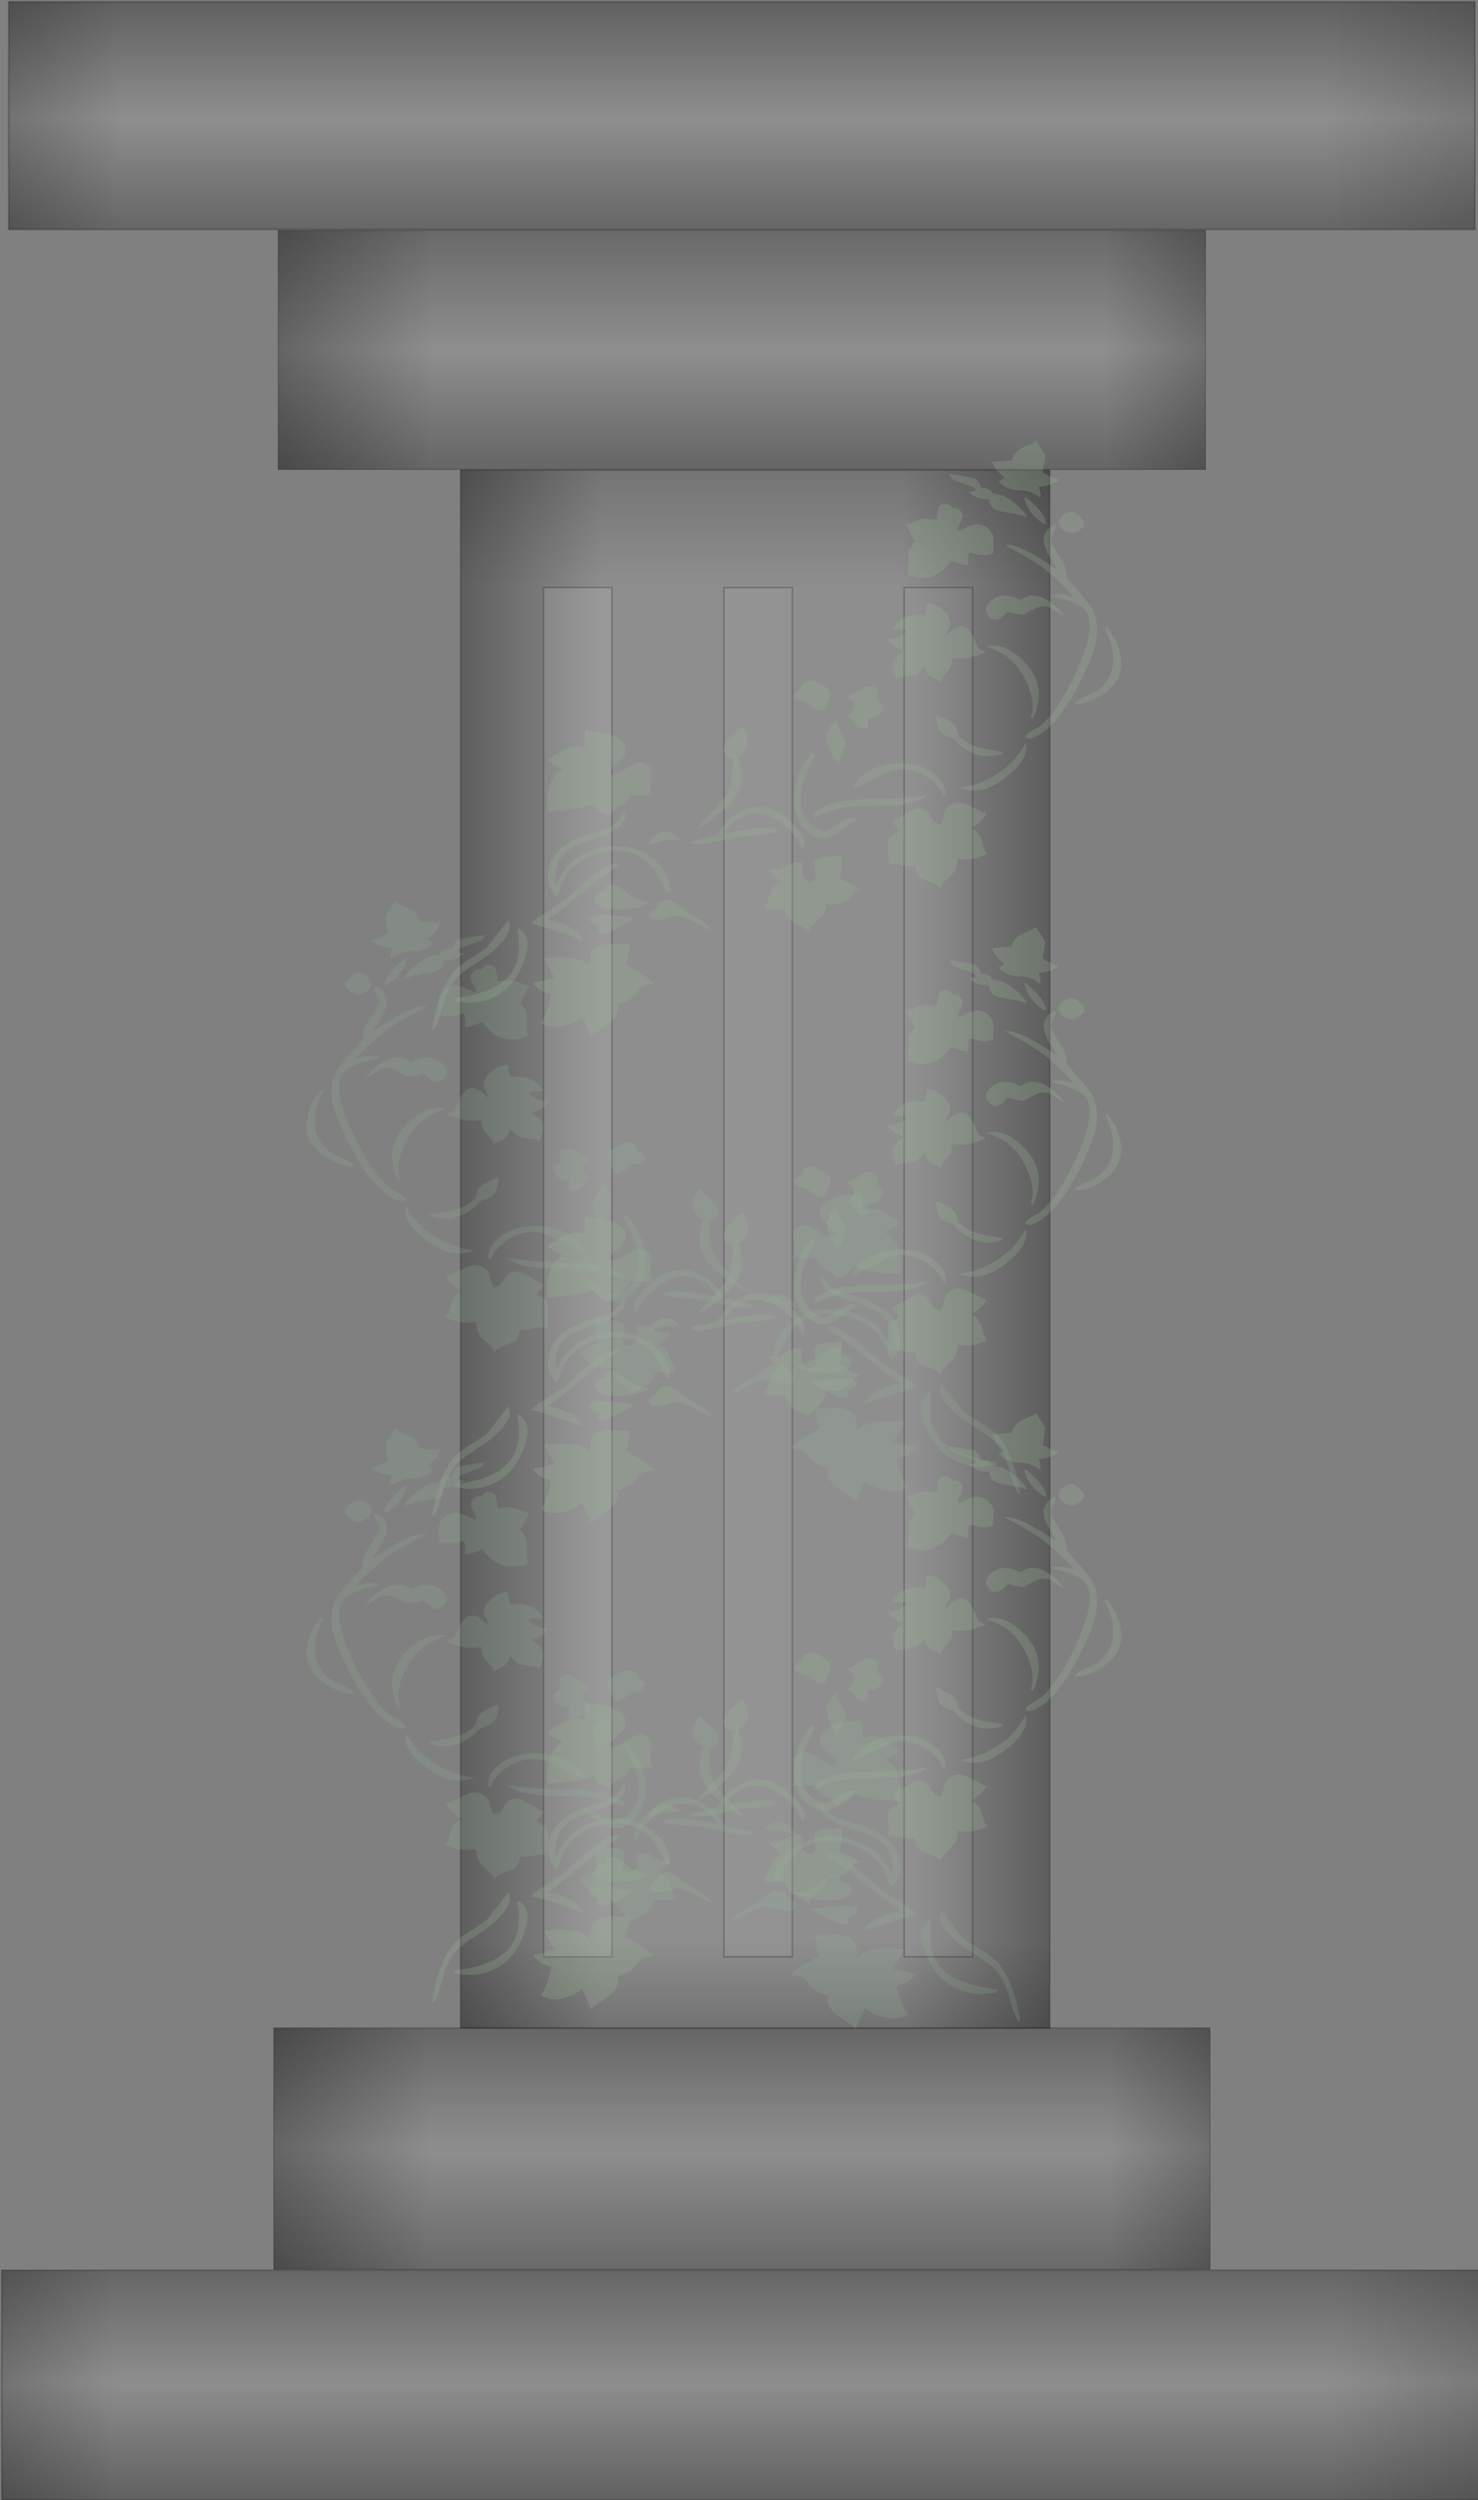 <svg width="852" height="1441" fill="none" xmlns="http://www.w3.org/2000/svg"><rect width="100%" height="100%" fill="#808080" stroke="none"/><path fill-rule="evenodd" clip-rule="evenodd" d="M1 1441h853.278v-132.52H1V1441z" fill="#CCC" fill-opacity=".2"/><path fill-rule="evenodd" clip-rule="evenodd" d="M1 1441h853.278v-132.52H1V1441z" fill="url('#paint0_linear')"/><path fill-rule="evenodd" clip-rule="evenodd" d="M1 1441h853.278v-132.52H1V1441z" fill="url('#paint1_linear')"/><path fill-rule="evenodd" clip-rule="evenodd" d="M1 1441h853.278v-132.52H1V1441z" fill="url('#paint2_linear')"/><path fill-rule="evenodd" clip-rule="evenodd" d="M1 1441h853.278v-132.52H1V1441z" fill="url('#paint3_linear')"/><path d="M1 1441h853.278v-132.52H1V1441z" stroke="#000" stroke-opacity=".2" stroke-width="1.01"/><path fill-rule="evenodd" clip-rule="evenodd" d="M157.826 1307.9h539.666v-139.09H157.826v139.09z" fill="#CCC" fill-opacity=".2" stroke="#000" stroke-opacity=".2" stroke-width=".667"/><path fill-rule="evenodd" clip-rule="evenodd" d="M157.826 1307.9h539.666v-139.09H157.826v139.09z" fill="url('#paint4_linear')"/><path fill-rule="evenodd" clip-rule="evenodd" d="M157.826 1307.9h539.666v-139.09H157.826v139.09z" fill="url('#paint5_linear')"/><path fill-rule="evenodd" clip-rule="evenodd" d="M157.826 1307.9h539.666v-139.09H157.826v139.09z" fill="url('#paint6_linear')"/><path fill-rule="evenodd" clip-rule="evenodd" d="M157.826 1307.9h539.666v-139.09H157.826v139.09z" fill="url('#paint7_linear')"/><path fill-rule="evenodd" clip-rule="evenodd" d="M265.489 270.908h339.689v898.022H265.489V270.908z" fill="#CCC" fill-opacity=".2" stroke="#000" stroke-opacity=".2" stroke-width=".917"/><path fill-rule="evenodd" clip-rule="evenodd" d="M265.489 270.908h339.689v898.022H265.489V270.908z" fill="url('#paint8_linear')"/><path fill-rule="evenodd" clip-rule="evenodd" d="M265.489 270.908h339.689v898.022H265.489V270.908z" fill="url('#paint9_linear')"/><path fill-rule="evenodd" clip-rule="evenodd" d="M265.489 270.908h339.689v898.022H265.489V270.908z" fill="url('#paint10_linear')"/><path fill-rule="evenodd" clip-rule="evenodd" d="M265.489 270.908h339.689v898.022H265.489V270.908z" fill="url('#paint11_linear')"/><path fill-rule="evenodd" clip-rule="evenodd" d="M313.308 338.65h39.46v789.19h-39.46V338.65z" fill="#fff" fill-opacity=".1" stroke="#000" stroke-opacity=".2"/><path fill-rule="evenodd" clip-rule="evenodd" d="M417.264 338.65h39.46v789.19h-39.46V338.65zm103.957 0h39.46v789.19h-39.46V338.65z" fill="#fff" fill-opacity=".05" stroke="#000" stroke-opacity=".2"/><path fill-rule="evenodd" clip-rule="evenodd" d="M160.372 132.817h534.535v137.762H160.372V132.817z" fill="#CCC" fill-opacity=".2" stroke="#000" stroke-opacity=".2" stroke-width=".66"/><path fill-rule="evenodd" clip-rule="evenodd" d="M160.372 132.817h534.535v137.762H160.372V132.817z" fill="url('#paint12_linear')"/><path fill-rule="evenodd" clip-rule="evenodd" d="M160.372 132.817h534.535v137.762H160.372V132.817z" fill="url('#paint13_linear')"/><path fill-rule="evenodd" clip-rule="evenodd" d="M160.372 132.817h534.535v137.762H160.372V132.817z" fill="url('#paint14_linear')"/><path fill-rule="evenodd" clip-rule="evenodd" d="M160.372 132.817h534.535v137.762H160.372V132.817z" fill="url('#paint15_linear')"/><path fill-rule="evenodd" clip-rule="evenodd" d="M5.037 1h845.164v131.261H5.037V1z" fill="#CCC" fill-opacity=".2"/><path fill-rule="evenodd" clip-rule="evenodd" d="M5.037 1h845.164v131.261H5.037V1z" fill="url('#paint16_linear')"/><path fill-rule="evenodd" clip-rule="evenodd" d="M5.037 1h845.164v131.261H5.037V1z" fill="url('#paint17_linear')"/><path fill-rule="evenodd" clip-rule="evenodd" d="M5.037 1h845.164v131.261H5.037V1z" fill="url('#paint18_linear')"/><path fill-rule="evenodd" clip-rule="evenodd" d="M5.037 1h845.164v131.261H5.037V1z" fill="url('#paint19_linear')"/><path d="M5.037 1h845.164v131.261H5.037V1z" stroke="#000" stroke-opacity=".2"/><path d="m254.287 531.981-1.174.97c0 1.729-2.223 4.431-6.67 8.106a10.598 10.598 0 0 0 2.755 1.624l.778.643-1.964 1.623c-2.618 2.165-6.217 3.302-10.795 3.41-4.579.109-8.437 1.46-11.574 4.054l-.779-.644c.001-1.293.392-3.134 1.174-5.523-3.664.007-7.72-1.181-12.167-3.563l1.174-.971c3.928-1.081 6.806-2.378 8.634-3.889a63.545 63.545 0 0 1-1.569-9.73l5.509-8.434c1.046.865 2.876 1.837 5.49 2.915 2.615 1.079 4.445 2.051 5.491 2.915 1.836 1.518 3.014 3.356 3.532 5.514l12.155.98zm25.507 6.809c-1.565 2.165-2.215 3.139-1.952 2.92-.527.436-4.846 2.06-12.957 4.87l-1.557 1.94 4.311.97-.79.654c-2.874 2.376-6.666 3.563-11.377 3.563.001 2.165-.786 3.897-2.359 5.197-1.045.864-4.183 1.729-9.412 2.593-5.229.865-8.63 1.729-10.203 2.593-.782-1.082 1.573-3.893 7.066-8.433 4.183-3.457 8.366-5.186 12.549-5.187l1.569-1.95c1.31-1.081 3.274-1.622 5.892-1.623.519-2.157 1.565-3.886 3.137-5.187.527-.435 5.888-1.408 16.083-2.92zm-45.122 13.304c-.782 4.975-3.656 9.515-8.622 13.62-1.573 1.3-3.014 2.055-4.323 2.266-.263-3.675 3.529-8.756 11.376-15.243l1.569-.643zm-23.148 10.7c3.401 2.811 3.401 5.622 0 8.433s-7.065 2.593-10.993-.653c-2.61-2.158-2.083-4.751 1.581-7.78 3.138-2.593 6.275-2.593 9.412 0zm93.382 5.186c-.783 2.376-2.483 5.728-5.102 10.057 1.046.865 2.355 2.593 3.928 5.187-.256 3.246-.124 7.895.395 13.946-7.848 3.465-15.04 2.495-21.579-2.91l-4.706-5.197c-3.664 1.736-6.934 2.71-9.808 2.92.264-1.946.128-4.434-.407-7.463h-1.557c-5.237 1.729-9.551 1.838-12.945.327a156.6 156.6 0 0 0-.203-7.622c-.128-2.488.986-4.704 3.341-6.651 3.401-2.811 7.193-3.243 11.376-1.297s6.407 2.811 6.67 2.593c.519-.428-.069-2.103-1.766-5.023-1.697-2.92-1.499-5.244.593-6.973 1.565-1.293 3.002-1.617 4.311-.97l.778-1.297c2.355-1.946 4.71-1.946 7.065 0 .519.429 1.046 3.023 1.581 7.78 2.347-.211 4.503-.372 6.467-.485 1.963-.113 4.778.7 8.442 2.435l3.126.643zm-50.619 44.433c4.191 3.465 4.327 6.817.407 10.057-2.618 2.165-6.023.868-10.214-3.89-1.31.647-4.447 1.293-9.413 1.94-1.572-.864-3.993-2.106-7.263-3.727-3.269-1.62-6.476-1.565-9.622.164-4.438 2.811-6.921 4.216-7.448 4.216 1.836-2.375 3.668-4.318 5.496-5.83 8.112-6.704 14.913-7.786 20.406-3.246 7.065-3.676 12.949-3.57 17.651.316zm-8.239-32.11c-11.775 5.841-20.277 10.922-25.507 15.244-6.019 4.976-11.116 9.842-15.292 14.6 4.966-1.518 9.281-1.845 12.945-.98l-.79.653c-8.893 2.165-14.777 4.435-17.651 6.81-6.283 5.193-5.369 16.764 2.742 34.713 7.329 15.996 14.786 27.128 22.369 33.396.791.654 2.491 1.631 5.102 2.93 2.092 1.294 3.397 2.373 3.916 3.237v.653c-2.347 1.941-6.79.208-13.329-5.196-6.019-4.976-12.364-13.787-19.034-26.433-6.67-12.647-10.137-22.431-10.4-29.354-.264-6.922 1.633-12.705 5.688-17.351 4.055-4.646 8.179-9.347 12.37-14.105.256-4.54 1.298-8.001 3.126-10.383 3.137-4.758 5.099-7.894 5.885-9.408.786-1.515.525-3.46-.784-5.835-1.31-2.376-1.828-4.105-1.557-5.187l3.521 1.623c3.92 3.241 4.706 7.348 2.359 12.323-.263 1.512-2.618 5.623-7.065 12.334 16.478-11.033 26.94-15.794 31.386-14.284zm63.576 44.117c1.045.864 2.223 2.267 3.532 4.207-.527.435-1.706.546-3.538.331-1.833-.215-3.399.216-4.7 1.292l1.568 1.297c2.882 2.382 6.151 3.355 9.808 2.919-1.31 1.954-2.224 3.145-2.743 3.574-1.309 1.082-3.664 2.164-7.065 3.246l4.311 3.564c2.882 2.382 3.014 6.602.395 12.659-1.045-.441-4.055-.982-9.029-1.623-3.137-.442-5.62-2.065-7.448-4.87l-1.186.327-.191 1.455c-.128.97-.715 1.887-1.761 2.752-1.053.871-3.409 2.171-7.065 3.9-.263-1.511-1.573-3.458-3.928-5.84-2.355-2.383-3.269-5.085-2.742-8.107-4.966.647-8.89.538-11.772-.327a132.086 132.086 0 0 1-8.634-2.92l3.916-1.95c.783-.646 1.763-2.429 2.94-5.35 1.177-2.92 2.553-5.029 4.126-6.329 3.401-2.811 7.584-1.511 12.549 3.899l.395-.326-.778-2.584c-3.137-3.899-1.96-8.119 3.533-12.659 2.618-2.165 5.496-3.243 8.634-3.237 0 1.729.523 4.108 1.569 7.137 6.275-.871 11.376.316 15.304 3.563zm-124.002 3.237.791 1.306c-7.592 14.92-6.419 26.488 3.52 34.703 1.31 1.083 3.535 2.272 6.676 3.569 3.141 1.296 5.367 2.486 6.676 3.568l1.174 1.623c-7.065-.217-13.735-2.92-20.01-8.106-5.756-4.758-8.307-10.651-7.652-17.679.654-7.028 3.596-13.355 8.825-18.984zm71.814 11.353c-5.755 1.735-10.465 4.118-14.13 7.146-4.702 3.887-8.428 9.237-11.179 16.05-2.75 6.813-3.211 12.705-1.383 17.673l-1.174.971c-6.801-13.831-4.051-25.831 8.251-36 6.802-5.622 13.341-7.569 19.615-5.84zm109.081 21.41 1.185 2.919c1.31.647 2.356 1.294 3.138 1.941 1.573 1.3 1.441 2.709-.395 4.226-1.046.865-2.288 1.35-3.725 1.455-1.436.106-3.205 1.026-5.304 2.762-3.401 2.811-6.148 3.352-8.239 1.623 0-.435-.783-2.6-2.347-6.493-1.054-2.164-.667-4.002 1.161-5.514 6.02-4.975 10.862-5.948 14.526-2.919zm-26.285 8.106-1.964.97c-3.146 2.6-2.491 5.953 1.964 10.057l-1.964.97-3.928 4.553c-2.347 1.94-4.439 2.151-6.275.633-.255-.21-.255-1.939 0-5.186-2.618 0-4.71-.647-6.275-1.94-4.183-3.458-3.792-6.374 1.174-8.75-.783-3.682-.651-5.955.395-6.82 2.092-1.729 4.772-1.674 8.041.163 3.269 1.838 6.213 3.621 8.832 5.35zm-52.978 10.057c0 5.187-1.177 8.753-3.532 10.7-1.046.864-3.27 1.838-6.671 2.92-2.091 2.164-3.005 3.138-2.742 2.92-8.893 7.351-17.787 9.297-26.68 5.84l.383-.97a198.198 198.198 0 0 1 9.82-1.624c6.275-1.293 11.244-3.454 14.909-6.483.782-.647 1.435-1.945 1.957-3.895.523-1.95 1.567-3.571 3.132-4.865 1.054-.871 4.195-2.385 9.424-4.543zm60.043 3.563c7.065 5.84 6.674 13.95-1.173 24.33-1.581-1.729-3.154-5.404-4.719-11.027-.263-1.511.585-3.726 2.545-6.646s2.812-5.139 2.557-6.657h.79zm-74.173 38.603c-9.157 3.676-18.964 1.191-29.423-7.453-8.111-6.704-11.38-12.871-9.807-18.5 3.137 5.629 6.798 10.172 10.981 13.63 8.111 6.704 17.527 10.812 28.249 12.323zm129.498-35.673a145.083 145.083 0 0 1 9.017 8.107c3.145 3.893 3.281 7.028.407 9.403-.79.653-1.84 1.086-3.149 1.297-.783 10.162.918 17.836 5.101 23.023l15.699 16.876c-2.618-.435-6.019-2.382-10.203-5.84l-5.891-4.87c-9.94-8.215-12.686-18.272-8.239-30.169-.782-.211-1.437-.535-1.964-.97-4.702-3.887-4.962-9.506-.778-16.857zm116.541 19.777c-1.573 1.3-4.579 3.137-9.018 5.513l1.557.653c6.019 4.54 8.506 12.429 7.461 23.667l-.384-.317c.256.211-3.149-.006-10.214-.653-7.066-.647-12.558-1.943-16.478-3.89-1.046 1.735-2.615 3.468-4.706 5.196-.264.218-1.968.974-5.114 2.267l-2.347-3.247-6.67-4.206c-1.046-.865-2.219-2.488-3.52-4.87-3.146.435-7.597.432-13.353-.01 1.573-2.158 1.966-5.182 1.18-9.072-.786-3.89-.261-6.594 1.575-8.111 3.137-2.594 7.255-2.107 12.352 1.46 5.097 3.566 8.432 4.7 10.005 3.4 1.046-.865.132-2.485-2.742-4.86l-1.174-.97c-6.019-4.976-6.674-9.41-1.964-13.304 2.874-2.375 6.275-3.886 10.203-4.533 5.493-.646 9.021-1.188 10.586-1.623.79 1.947 1.054 5.404.79 10.373 4.447-1.511 8.437-1.239 11.969.817a156.665 156.665 0 0 1 10.006 6.32zm-186.775 9.73c1.565 1.293 3.134 3.672 4.706 7.136l-21.974-10.383c-9.157-2.804-17.659-.963-25.507 5.523-3.137 2.594-5.364 5.51-6.682 8.75l-1.161.327c-.79-4.533 1.042-8.641 5.496-12.323 6.012-4.969 13.53-7.294 22.555-6.974 9.025.32 16.548 2.968 22.567 7.944zm28.249-14.264c6.275 5.623 10.001 13.351 11.179 23.187 1.177 9.835-1.503 17.455-8.041 22.86-5.237 4.329-10.341 4.98-15.31 1.955a200.5 200.5 0 0 1-14.113-9.409l3.916-.643c1.573-.007 5.365 2.046 11.376 6.157 3.665 2.158 7.457 1.616 11.376-1.624 9.94-8.215 9.417-21.838-1.568-40.869l1.185-1.614zm-1.173 34.703c-.264.218.127 1.188 1.173 2.91-3.409-1.511-8.642-3.236-15.699-5.176-3.145-.871-12.17-1.416-27.075-1.633-12.295-.212-20.666-2.155-25.112-5.831.263-.217 2.684.052 7.263.807 4.578.755 14.847 1.242 30.805 1.46 13.34.218 22.889 2.706 28.645 7.463zm-45.924 5.514a415.105 415.105 0 0 0-4.312 5.503l4.707 2.603c1.828 1.511 2.486 4.214 1.975 8.107-.263 5.405-.395 8.324-.395 8.76-2.363-.647-5.047-.592-8.053.163-3.006.755-5.554.916-7.646.48-1.054 3.894-1.712 5.949-1.976 6.167-1.046.864-3.071 1.783-6.077 2.756-3.006.974-5.423 2.434-7.251 4.38.255-1.517-1.445-3.787-5.101-6.81-2.355-1.946-3.794-4.109-4.317-6.488-.523-2.379-.916-3.895-1.18-4.548-5.492 1.518-11.248.653-17.268-2.593l1.174-.97c.263-.218.918-2.165 1.964-5.84 1.045-3.676 3.141-6.378 6.286-8.107.256.647-1.708-.759-5.891-4.217-.519-.428-1.108-1.13-1.767-2.103-.658-.973-1.119-1.569-1.383-1.787 3.673-1.728 7.601-3.566 11.784-5.513 4.183-1.947 7.844-1.623 10.981.97 1.309 1.082 2.291 2.976 2.946 5.682.654 2.705 1.373 4.381 2.155 5.028l3.15-1.297 4.311-6.176c2.874-2.376 6.275-2.481 10.202-.317a726.057 726.057 0 0 1 10.982 6.167zm142.442 8.76c1.828 1.511 2.615 3.025 2.359 4.543-1.828-.653-4.706-1.521-8.634-2.603-2.355.217-5.492 0-9.412-.654l2.347-1.94c4.183-3.457 8.63-3.24 13.34.654zm-22.369 2.91v.653c-1.565 1.293-6.534 1.079-14.909-.644a625.19 625.19 0 0 1-16.873-3.573c-4.965.212-11.635-.544-20.01-2.267l.395-.979c3.138-2.158 13.6-1.508 31.387 1.95-2.084-3.029-3.649-4.976-4.695-5.84-9.947-8.222-20.545-7.685-31.793 1.613-4.71 3.893-7.848 8.005-9.413 12.333l-1.185.327c-2.092-4.329 1.046-9.951 9.412-16.867 11.512-9.515 23.156-9.406 34.931.327 2.092 1.729 4.443 4.755 7.054 9.077 3.401 1.082 8.374 2.164 14.921 3.246l.778.644zm77.311 3.563c4.446 3.676 7.063 8.326 7.849 13.951.787 5.626-.784 10.273-4.712 13.942l-.778.01-2.551-6.652c-1.7-4.434-4.251-8.057-7.652-10.868-6.283-5.193-13.674-8.059-22.172-8.596-8.498-.538-15.757 1.681-21.776 6.656-2.355 1.947-4.71 5.19-7.066 9.73l-3.532 6.81-1.569.643-.778-.643c-.272-6.704 2.993-12.868 9.795-18.49 6.539-5.404 14.582-7.945 24.13-7.621 9.548.323 17.723 3.296 24.525 8.918 3.145 2.6 6.287 6.925 9.424 12.976 1.309-7.997-.914-14.375-6.67-19.133-2.882-2.382-7.985-4.654-15.31-6.815-7.325-2.161-12.165-4.215-14.52-6.161-4.183-3.458-5.62-6.592-4.311-9.404h.791c1.828 3.24 3.528 5.51 5.101 6.81 1.828 1.512 6.47 3.293 13.927 5.345 7.456 2.052 13.408 4.917 17.855 8.592zm-123.99 12.333c-.527 1.729-2.754 3.999-6.682 6.81l1.569 1.297c2.1 1.3 3.67 3.463 4.712 6.488a168.791 168.791 0 0 0 3.144 8.438h-11.784c-1.565 3.458-3.261 5.943-5.089 7.454-.79.653-2.297 1.466-4.521 2.44-2.223.973-3.854 2.106-4.891 3.4l-1.186-2.92c-7.329-6.058-10.339-10.492-9.029-13.304-5.493 1.083-10.331-.105-14.514-3.563.264.218-.918-1.188-3.545-4.217l-2.347-.653c2.356-1.511 6.411-3.563 12.167-6.157-1.573-6.051-1.968-10.699-1.186-13.946 2.1.864 4.85 1.297 8.251 1.296 3.401 0 5.756.542 7.065 1.624l.779 1.297c.519.864.387 2.593-.395 5.186-.783 2.593-.519 4.431.79 5.513 1.573 1.3 3.405 1.086 5.497-.643 2.091-1.729 2.351-4.754.778-9.077 2.874-1.517 6.013-1.196 9.418.965 3.405 2.161 7.072 2.919 10.999 2.272zm102.794 14.273c2.355 1.947 1.964 4.217-1.174 6.81-2.355 1.947-7.26 2.65-14.717 2.109-7.456-.542-12.494-1.894-15.112-4.059 5.764-1.293 9.955-3.022 12.573-5.186 6.012-4.969 10.323-6.375 12.933-4.217l.791 3.247c1.565-.436 3.133-.004 4.706 1.296zm37.673 15.56c-.263.218.26.868 1.569 1.95-3.393.218-13.727 3.356-31.003 9.413 1.053-2.164 2.235-3.787 3.544-4.869 3.401-2.812 9.153-5.19 17.256-7.137-6.275-4.329-15.819-11.789-28.632-22.38-1.309-1.082-3.471-2.542-6.484-4.38-3.014-1.838-5.172-3.294-6.473-4.37-.263-.218-.655-.759-1.173-1.623 4.71-.436 10.593 2.263 17.651 8.096 11.775 10.169 16.745 14.495 14.909 12.977l18.836 12.323zm-33.745-1.94c1.045.865.654 2.053-1.174 3.564.256-.211-1.054.442-3.928 1.96.783 1.94.914 3.124.396 3.553-1.31 1.082-4.711.327-10.203-2.267-5.493-2.593-9.285-4.754-11.377-6.483 4.711-.435 9.285-.977 13.724-1.623 6.802-.436 10.989-.004 12.562 1.296zm-40.811-8.433c.527.436.922 1.409 1.185 2.92 1.046.429 2.092 1.076 3.138 1.94 1.828 1.511 1.824 3.026-.012 4.543-.783.647-3.134.65-7.053.01l-7.844-1.95c-2.619 0-6.481 1.351-11.586 4.054-5.105 2.702-8.177 4.053-9.215 4.053l2.347-2.594c1.837-1.517 4.585-3.357 8.245-5.518 3.661-2.161 6.405-3.997 8.233-5.508 4.974-4.111 9.161-4.761 12.562-1.95zm84.376 15.243c-2.619 13.409-.004 23.357 7.843 29.843 6.275 5.187 16.083 8.536 29.423 10.047l.395 1.633c-12.031 2.594-22.365.32-31.003-6.82-4.447-3.675-8.109-9.405-10.987-17.188-2.878-7.783-2.226-13.404 1.958-16.862l1.185-.979 1.186.326zm5.484-5.186c8.111 10.162 12.299 15.352 12.562 15.569 1.828 1.512 4.704 3.457 8.628 5.835 3.924 2.379 6.8 4.324 8.628 5.835 7.329 6.058 12.562 18.17 15.699 36.337l-1.173-.337c-1.31-1.082-3.076-5.676-5.299-13.783-2.223-8.107-5.822-14.215-10.796-18.327-1.828-1.511-4.899-3.617-9.214-6.32-4.315-2.702-7.391-4.812-9.227-6.33-9.412-7.779-12.682-13.939-9.808-18.479zm-21.195 22.053c-1.565 2.6-3.789 6.384-6.67 11.353 3.664.865 7.851 1.732 12.561 2.603v1.287l-3.532 2.92c-.783.647-1.958 1.186-3.527 1.618-1.569.432-2.748.975-3.539 1.629 2.619 9.515 4.842 14.811 6.671 15.886-3.394 2.382-7.643 3.087-12.748 2.114-5.105-.974-9.095-2.866-11.969-5.677-1.309 2.375-3.01 6.156-5.101 11.343l-.791.653-1.173-1.623-9.808-6.8c-4.191-3.464-5.628-7.034-4.311-10.71-2.882-.653-5.105-1.409-6.67-2.267l-3.928-3.246c-1.309-1.94-2.75-3.56-4.323-4.86-.527-.436-2.882-.871-7.065-1.307 3.409-3.24 9.037-7.021 16.885-11.343-1.309-2.811-2.096-6.708-2.359-11.69 3.664.007 7.522-.044 11.574-.153 4.051-.109 7.255.81 9.61 2.756 2.091 1.729 3.009 5.299 2.754 10.71a8.903 8.903 0 0 1 1.964-2.276c3.664-3.029 12.162-4.002 25.495-2.92zM254.287 835.84l-1.173.97c0 1.729-2.223 4.431-6.67 8.107.79.653 1.708 1.194 2.754 1.623l.778.643-1.964 1.624c-2.618 2.164-6.217 3.301-10.795 3.409-4.579.109-8.436 1.461-11.574 4.054l-.778-.644c0-1.293.391-3.134 1.173-5.523-3.664.007-7.72-1.181-12.166-3.563l1.173-.97c3.928-1.082 6.806-2.379 8.634-3.89a63.525 63.525 0 0 1-1.569-9.73l5.509-8.433c1.046.864 2.876 1.836 5.49 2.915 2.615 1.078 4.445 2.051 5.491 2.915 1.836 1.518 3.014 3.355 3.533 5.513l12.154.98zm25.507 6.81c-1.565 2.165-2.215 3.138-1.952 2.92-.527.436-4.846 2.059-12.957 4.87l-1.557 1.94 4.312.97-.791.653c-2.874 2.376-6.666 3.564-11.376 3.564 0 2.164-.786 3.896-2.359 5.196-1.046.865-4.183 1.729-9.413 2.593-5.229.865-8.629 1.73-10.202 2.594-.782-1.082 1.573-3.893 7.065-8.434 4.183-3.457 8.366-5.186 12.55-5.186l1.568-1.95c1.31-1.082 3.274-1.623 5.892-1.623.519-2.158 1.565-3.887 3.138-5.187.527-.435 5.888-1.409 16.082-2.92zm-45.122 13.303c-.782 4.976-3.656 9.516-8.622 13.62-1.572 1.3-3.013 2.056-4.323 2.267-.263-3.676 3.529-8.757 11.377-15.244l1.568-.643zm-23.148 10.7c3.402 2.811 3.402 5.622 0 8.433-3.401 2.811-7.065 2.594-10.993-.653-2.61-2.158-2.083-4.751 1.581-7.78 3.138-2.593 6.275-2.593 9.412 0zm93.382 5.187c-.782 2.375-2.483 5.728-5.102 10.056 1.046.865 2.355 2.594 3.928 5.187-.255 3.247-.124 7.896.395 13.946-7.847 3.465-15.04 2.495-21.579-2.91l-4.706-5.196c-3.664 1.736-6.933 2.709-9.808 2.92.264-1.947.129-4.434-.406-7.463h-1.557c-5.237 1.729-9.552 1.838-12.945.326a157.817 157.817 0 0 0-.204-7.621c-.128-2.488.986-4.705 3.341-6.652 3.401-2.811 7.193-3.243 11.377-1.297 4.183 1.946 6.406 2.812 6.67 2.594.519-.429-.07-2.103-1.767-5.024-1.696-2.92-1.498-5.244.593-6.973 1.565-1.293 3.002-1.616 4.311-.97l.778-1.297c2.355-1.946 4.711-1.946 7.066 0 .519.43 1.046 3.023 1.58 7.78 2.348-.211 4.503-.372 6.467-.485 1.964-.112 4.778.7 8.442 2.435l3.126.644zm-50.619 44.433c4.192 3.464 4.327 6.817.407 10.056-2.618 2.165-6.023.868-10.214-3.89-1.309.647-4.447 1.294-9.413 1.94-1.572-.864-3.993-2.106-7.263-3.726-3.269-1.621-6.476-1.566-9.621.163-4.439 2.811-6.922 4.217-7.449 4.217 1.836-2.376 3.669-4.319 5.497-5.83 8.111-6.705 14.913-7.787 20.405-3.247 7.066-3.675 12.949-3.57 17.651.317zm-8.239-32.11c-11.775 5.84-20.277 10.921-25.506 15.243-6.02 4.976-11.117 9.842-15.293 14.6 4.966-1.517 9.281-1.844 12.945-.98l-.79.653c-8.893 2.165-14.777 4.435-17.651 6.81-6.283 5.194-5.369 16.765 2.742 34.713 7.329 15.996 14.786 27.128 22.37 33.397.79.653 2.491 1.63 5.101 2.93 2.092 1.293 3.397 2.372 3.916 3.236v.654c-2.347 1.94-6.79.208-13.328-5.197-6.02-4.975-12.364-13.786-19.035-26.433-6.67-12.647-10.136-22.431-10.4-29.353-.264-6.922 1.633-12.706 5.688-17.352 4.055-4.646 8.179-9.347 12.37-14.105.256-4.539 1.298-8 3.126-10.383 3.138-4.757 5.099-7.893 5.886-9.408.786-1.515.525-3.459-.785-5.835-1.309-2.376-1.828-4.104-1.557-5.187l3.521 1.624c3.92 3.24 4.707 7.348 2.359 12.323-.263 1.511-2.618 5.622-7.065 12.333 16.478-11.033 26.94-15.794 31.386-14.283zm63.576 44.116c1.046.865 2.223 2.267 3.532 4.207-.526.436-1.706.546-3.538.331-1.832-.214-3.399.217-4.7 1.292l1.568 1.297c2.882 2.382 6.152 3.356 9.808 2.92-1.309 1.953-2.223 3.144-2.742 3.573-1.31 1.083-3.664 2.165-7.066 3.247l4.311 3.563c2.882 2.382 3.014 6.602.396 12.66-1.046-.442-4.056-.983-9.03-1.623-3.137-.442-5.62-2.066-7.448-4.87l-1.186.326-.191 1.455c-.128.971-.714 1.888-1.76 2.752-1.054.871-3.409 2.171-7.066 3.9-.263-1.511-1.572-3.458-3.928-5.84-2.355-2.382-3.269-5.084-2.742-8.107-4.965.647-8.889.538-11.771-.326a132.482 132.482 0 0 1-8.634-2.92l3.916-1.95c.782-.647 1.762-2.43 2.939-5.35 1.178-2.92 2.553-5.03 4.126-6.33 3.401-2.811 7.584-1.511 12.55 3.9l.395-.327-.779-2.583c-3.137-3.9-1.959-8.12 3.533-12.66 2.619-2.164 5.497-3.243 8.634-3.237 0 1.729.523 4.108 1.569 7.137 6.275-.871 11.376.317 15.304 3.563zm-124.001 3.237.79 1.307c-7.592 14.92-6.419 26.487 3.52 34.703 1.31 1.082 3.535 2.272 6.677 3.568 3.141 1.296 5.367 2.486 6.676 3.568l1.173 1.624c-7.065-.218-13.735-2.92-20.01-8.107-5.756-4.758-8.306-10.65-7.652-17.678.655-7.028 3.597-13.356 8.826-18.985zm71.814 11.353c-5.756 1.736-10.466 4.118-14.131 7.147-4.702 3.887-8.428 9.237-11.179 16.05-2.75 6.813-3.211 12.704-1.383 17.673l-1.173.97c-6.802-13.831-4.052-25.831 8.251-36 6.802-5.622 13.34-7.568 19.615-5.84zm109.08 21.41 1.186 2.92c1.309.647 2.355 1.294 3.137 1.94 1.573 1.3 1.441 2.709-.395 4.227-1.046.864-2.287 1.349-3.724 1.455-1.437.105-3.206 1.026-5.305 2.761-3.401 2.811-6.147 3.353-8.239 1.623 0-.435-.782-2.599-2.347-6.493-1.054-2.164-.667-4.002 1.162-5.513 6.019-4.975 10.861-5.949 14.525-2.92zm-26.285 8.107-1.964.97c-3.145 2.6-2.491 5.952 1.964 10.056l-1.964.97-3.928 4.553c-2.347 1.941-4.439 2.152-6.275.634-.255-.211-.255-1.94 0-5.187-2.618 0-4.71-.646-6.275-1.94-4.183-3.457-3.792-6.374 1.174-8.75-.782-3.682-.651-5.955.395-6.82 2.092-1.728 4.772-1.674 8.041.164 3.27 1.837 6.213 3.621 8.832 5.35zm-52.978 10.056c.001 5.187-1.177 8.754-3.532 10.7-1.046.865-3.269 1.838-6.67 2.92-2.092 2.165-3.006 3.138-2.742 2.92-8.894 7.348-17.787 9.298-26.681 5.838l.383-.97c3.402-.64 6.675-1.19 9.82-1.62 6.275-1.29 11.245-3.456 14.909-6.485.782-.646 1.435-1.944 1.958-3.895.522-1.95 1.567-3.571 3.131-4.865 1.054-.87 4.196-2.385 9.424-4.543zm60.043 3.563c7.066 5.841 6.674 13.951-1.173 24.335-1.581-1.73-3.154-5.41-4.719-11.031-.263-1.511.585-3.727 2.545-6.647 1.96-2.92 2.812-5.139 2.557-6.657h.79zm-74.173 38.605c-9.157 3.67-18.964 1.19-29.423-7.45-8.11-6.71-11.38-12.88-9.807-18.505 3.138 5.625 6.798 10.175 10.981 13.635 8.111 6.7 17.527 10.81 28.249 12.32zm129.498-35.675a145.403 145.403 0 0 1 9.017 8.107c3.145 3.898 3.281 7.028.407 9.408-.79.65-1.84 1.08-3.149 1.29-.783 10.16.918 17.84 5.101 23.03l15.699 16.87c-2.618-.43-6.019-2.38-10.202-5.84l-5.892-4.87c-9.939-8.21-12.686-18.27-8.239-30.17-.782-.21-1.437-.53-1.964-.97-4.702-3.88-4.961-9.503-.778-16.855zm116.541 19.775c-1.573 1.3-4.579 3.14-9.017 5.52l1.556.65c6.02 4.54 8.506 12.43 7.461 23.67l-.383-.32c.255.21-3.15-.01-10.215-.65-7.065-.65-12.558-1.95-16.478-3.89-1.046 1.73-2.614 3.46-4.706 5.19-.263.22-1.968.98-5.113 2.27l-2.347-3.25-6.671-4.2c-1.045-.87-2.219-2.49-3.52-4.87-3.146.43-7.596.43-13.352-.01 1.572-2.16 1.966-5.19 1.179-9.08-.786-3.89-.261-6.59 1.575-8.11 3.137-2.59 7.255-2.1 12.352 1.46 5.098 3.57 8.433 4.7 10.005 3.4 1.046-.86.132-2.48-2.742-4.86l-1.174-.97c-6.019-4.97-6.674-9.41-1.963-13.301 2.874-2.376 6.275-3.887 10.202-4.534 5.493-.646 9.021-1.187 10.586-1.623.791 1.947 1.054 5.405.791 10.378 4.446-1.52 8.436-1.24 11.969.81a157.98 157.98 0 0 1 10.005 6.32zm-186.775 9.73c1.565 1.3 3.134 3.67 4.707 7.14l-21.975-10.38c-9.157-2.81-17.659-.97-25.506 5.52-3.138 2.59-5.365 5.51-6.682 8.75l-1.162.33c-.79-4.54 1.042-8.65 5.496-12.33 6.012-4.97 13.53-7.29 22.555-6.97 9.025.32 16.548 2.97 22.567 7.94zm28.249-14.26c6.275 5.62 10.002 13.35 11.179 23.19 1.178 9.83-1.503 17.45-8.041 22.86-5.237 4.32-10.341 4.98-15.31 1.95-4.97-3.03-9.674-6.16-14.113-9.41l3.916-.64c1.573-.01 5.365 2.04 11.376 6.15 3.665 2.16 7.457 1.62 11.377-1.62 9.939-8.21 9.416-21.84-1.569-40.87l1.185-1.61zm-1.173 34.7c-.263.22.128 1.19 1.173 2.91-3.408-1.51-8.641-3.23-15.699-5.17-3.145-.88-12.17-1.42-27.075-1.64-12.294-.21-20.665-2.15-25.112-5.83.263-.22 2.685.05 7.263.81 4.578.75 14.847 1.24 30.805 1.46 13.341.22 22.889 2.7 28.645 7.46zm-45.924 5.52a359.268 359.268 0 0 0-4.311 5.5l4.706 2.6c1.828 1.51 2.487 4.22 1.976 8.11-.264 5.4-.395 8.32-.396 8.76-2.363-.65-5.047-.59-8.053.16-3.005.76-5.554.92-7.646.48-1.054 3.89-1.712 5.95-1.976 6.17-1.045.86-3.071 1.78-6.077 2.75-3.006.98-5.422 2.44-7.251 4.38.256-1.51-1.445-3.78-5.101-6.81-2.355-1.94-3.794-4.1-4.317-6.48-.523-2.38-.916-3.9-1.18-4.55-5.492 1.52-11.248.65-17.268-2.6l1.174-.97c.264-.21.918-2.16 1.964-5.84 1.045-3.67 3.141-6.37 6.287-8.1.255.65-1.709-.76-5.892-4.22-.519-.43-1.108-1.13-1.766-2.1-.659-.98-1.12-1.57-1.383-1.79 3.672-1.73 7.6-3.56 11.783-5.51 4.183-1.95 7.844-1.62 10.981.97 1.31 1.08 2.291 2.97 2.946 5.68.654 2.71 1.373 4.38 2.155 5.03l3.15-1.3 4.311-6.17c2.874-2.38 6.275-2.49 10.203-.32a668.74 668.74 0 0 1 10.981 6.17zm142.443 8.75c1.828 1.52 2.614 3.03 2.359 4.55-1.829-.65-4.706-1.52-8.634-2.61-2.355.22-5.493.01-9.413-.65l2.347-1.94c4.184-3.46 8.63-3.24 13.341.65zm-22.37 2.91v.66c-1.565 1.29-6.534 1.08-14.909-.65a618.124 618.124 0 0 1-16.873-3.57c-4.965.21-11.635-.54-20.01-2.27l.395-.97c3.138-2.16 13.6-1.51 31.387 1.95-2.084-3.03-3.648-4.98-4.694-5.84-9.948-8.23-20.545-7.69-31.794 1.61-4.71 3.89-7.848 8-9.412 12.33l-1.186.33c-2.091-4.33 1.046-9.95 9.413-16.87 11.512-9.51 23.155-9.4 34.931.33 2.091 1.73 4.442 4.75 7.053 9.07 3.401 1.09 8.374 2.17 14.921 3.25l.778.64zm77.311 3.57c4.446 3.67 7.063 8.32 7.85 13.95.786 5.63-.785 10.27-4.713 13.94l-.778.01-2.551-6.65c-1.7-4.43-4.251-8.06-7.652-10.87-6.283-5.19-13.673-8.06-22.172-8.6-8.498-.53-15.757 1.69-21.776 6.66-2.355 1.95-4.71 5.19-7.065 9.73l-3.533 6.81-1.569.64-.778-.64c-.272-6.7 2.994-12.87 9.796-18.49 6.538-5.4 14.581-7.94 24.129-7.62 9.548.32 17.723 3.3 24.525 8.92 3.145 2.6 6.287 6.92 9.424 12.97 1.309-7.99-.914-14.37-6.67-19.13-2.882-2.38-7.985-4.65-15.31-6.81-7.324-2.16-12.164-4.22-14.52-6.17-4.183-3.45-5.62-6.59-4.311-9.4h.791c1.828 3.24 3.528 5.51 5.101 6.81 1.828 1.51 6.471 3.29 13.927 5.35 7.457 2.05 13.408 4.91 17.855 8.59zm-123.989 12.33c-.527 1.73-2.755 4-6.683 6.81l1.569 1.3c2.1 1.3 3.671 3.46 4.712 6.49a170.62 170.62 0 0 0 3.144 8.43h-11.784c-1.564 3.46-3.261 5.95-5.089 7.46-.79.65-2.297 1.46-4.52 2.44-2.224.97-3.854 2.1-4.892 3.4l-1.186-2.92c-7.329-6.06-10.338-10.49-9.029-13.31-5.493 1.09-10.33-.1-14.514-3.56.264.22-.918-1.19-3.544-4.22l-2.347-.65c2.355-1.51 6.41-3.56 12.166-6.16-1.572-6.05-1.968-10.7-1.185-13.94 2.099.86 4.85 1.3 8.25 1.29 3.401 0 5.756.55 7.066 1.63l.778 1.29c.519.87.387 2.6-.395 5.19-.782 2.59-.519 4.43.79 5.51 1.573 1.3 3.405 1.09 5.497-.64 2.091-1.73 2.351-4.75.778-9.08 2.874-1.51 6.014-1.19 9.419.97 3.404 2.16 7.071 2.92 10.999 2.27zm102.793 14.27c2.355 1.95 1.964 4.22-1.173 6.81-2.356 1.95-7.261 2.65-14.718 2.11-7.456-.54-12.494-1.89-15.112-4.06 5.764-1.29 9.955-3.02 12.574-5.18 6.011-4.97 10.322-6.38 12.933-4.22l.79 3.25c1.565-.44 3.133-.01 4.706 1.29zm37.674 15.56c-.264.22.259.87 1.568 1.95-3.393.22-13.727 3.36-31.003 9.42 1.054-2.17 2.235-3.79 3.545-4.87 3.4-2.81 9.152-5.19 17.256-7.14-6.275-4.33-15.819-11.79-28.633-22.38-1.309-1.08-3.47-2.54-6.484-4.38-3.014-1.84-5.171-3.29-6.473-4.37-.263-.22-.654-.76-1.173-1.62 4.71-.44 10.594 2.26 17.651 8.09 11.775 10.17 16.745 14.5 14.909 12.98l18.837 12.32zm-33.746-1.94c1.046.87.655 2.06-1.174 3.57.256-.21-1.053.44-3.927 1.96.782 1.94.914 3.12.395 3.55-1.31 1.08-4.71.33-10.203-2.27-5.492-2.59-9.285-4.75-11.376-6.48 4.71-.43 9.284-.98 13.723-1.62 6.802-.44 10.989-.01 12.562 1.29zm-40.811-8.43c.527.44.922 1.41 1.186 2.92 1.045.43 2.091 1.08 3.137 1.94 1.828 1.51 1.824 3.03-.012 4.54-.782.65-3.133.65-7.053.01l-7.844-1.95c-2.618 0-6.48 1.36-11.586 4.06-5.105 2.7-8.177 4.05-9.214 4.05l2.347-2.59c1.836-1.52 4.584-3.36 8.244-5.52 3.661-2.16 6.405-4 8.233-5.51 4.974-4.11 9.161-4.76 12.562-1.95zm84.376 15.24c-2.619 13.41-.004 23.36 7.844 29.85 6.275 5.18 16.082 8.53 29.422 10.04l.396 1.64c-12.032 2.59-22.366.32-31.004-6.82-4.447-3.68-8.109-9.41-10.987-17.19-2.878-7.78-2.225-13.4 1.958-16.86l1.186-.98 1.185.32zm5.485-5.18c8.111 10.16 12.298 15.35 12.561 15.57 1.828 1.51 4.704 3.45 8.628 5.83 3.924 2.38 6.8 4.33 8.628 5.84 7.329 6.06 12.562 18.17 15.7 36.33l-1.174-.33c-1.309-1.08-3.076-5.68-5.299-13.79-2.223-8.1-5.822-14.21-10.795-18.32-1.829-1.51-4.9-3.62-9.215-6.32-4.315-2.7-7.391-4.81-9.227-6.33-9.412-7.78-12.681-13.94-9.807-18.48zm-21.196 22.05c-1.565 2.6-3.788 6.39-6.67 11.35 3.664.87 7.851 1.74 12.562 2.61v1.28l-3.533 2.92c-.783.65-1.958 1.19-3.527 1.62-1.568.43-2.748.98-3.538 1.63 2.618 9.52 4.842 14.81 6.67 15.89-3.393 2.38-7.642 3.08-12.748 2.11-5.105-.97-9.095-2.86-11.969-5.68-1.309 2.38-3.009 6.16-5.101 11.35l-.79.65-1.174-1.62-9.807-6.8c-4.192-3.47-5.629-7.04-4.312-10.71-2.881-.66-5.105-1.41-6.67-2.27l-3.927-3.25c-1.31-1.94-2.751-3.56-4.323-4.86-.527-.43-2.882-.87-7.066-1.3 3.409-3.24 9.037-7.02 16.885-11.35-1.309-2.81-2.095-6.7-2.359-11.69 3.664.01 7.522-.04 11.574-.15 4.051-.11 7.255.81 9.61 2.76 2.091 1.73 3.01 5.3 2.754 10.71a9.026 9.026 0 0 1 1.964-2.28c3.664-3.03 12.163-4 25.495-2.92z" fill="#99B898" fill-opacity=".2"/><path d="m571.455 266.285 1.133.964c0 1.72 2.147 4.406 6.441 8.06a10.16 10.16 0 0 1-2.659 1.614l-.752.64 1.896 1.614c2.529 2.152 6.003 3.282 10.425 3.39 4.421.108 8.146 1.452 11.176 4.03l.751-.64c0-1.285-.377-3.116-1.133-5.491 3.538.007 7.455-1.174 11.749-3.543l-1.133-.964c-3.793-1.076-6.573-2.365-8.338-3.868a64.762 64.762 0 0 0 1.515-9.674l-5.319-8.384c-1.01.86-2.777 1.826-5.302 2.898-2.525 1.072-4.292 2.039-5.302 2.898-1.773 1.509-2.91 3.337-3.411 5.482l-11.737.974zm-24.63 6.771c1.511 2.152 2.139 3.12 1.885 2.903.508.433 4.679 2.047 12.511 4.842l1.503 1.929-4.162.964.763.649c2.775 2.363 6.437 3.544 10.985 3.543 0 2.152.759 3.875 2.278 5.167 1.01.86 4.04 1.719 9.089 2.578 5.049.86 8.333 1.719 9.852 2.579.755-1.076-1.519-3.871-6.822-8.385-4.04-3.438-8.079-5.156-12.119-5.157l-1.515-1.938c-1.264-1.076-3.16-1.614-5.689-1.614-.501-2.145-1.511-3.864-3.03-5.157-.509-.433-5.685-1.401-15.529-2.903zm43.571 13.226c.755 4.947 3.53 9.461 8.326 13.542 1.518 1.292 2.91 2.043 4.174 2.253.254-3.654-3.407-8.706-10.985-15.155l-1.515-.64zm22.352 10.638c-3.284 2.796-3.284 5.59 0 8.385 3.285 2.795 6.822 2.579 10.615-.65 2.521-2.145 2.012-4.723-1.526-7.735-3.03-2.578-6.059-2.578-9.089 0zm-90.172 5.157c.755 2.362 2.397 5.695 4.926 9.999-1.01.859-2.274 2.578-3.793 5.156.247 3.229.12 7.851-.381 13.867 7.577 3.444 14.523 2.48 20.837-2.894l4.545-5.166c3.538 1.725 6.695 2.693 9.47 2.903-.254-1.935-.123-4.409.393-7.42h1.503c5.057 1.719 9.224 1.827 12.501.324.007-2.578.073-5.104.196-7.577.124-2.474-.952-4.678-3.226-6.614-3.284-2.794-6.946-3.224-10.985-1.289-4.04 1.935-6.187 2.795-6.441 2.579-.501-.426.067-2.091 1.705-4.995 1.639-2.903 1.448-5.214-.572-6.933-1.511-1.285-2.899-1.607-4.163-.964l-.751-1.289c-2.275-1.935-4.549-1.935-6.823 0-.501.426-1.01 3.005-1.526 7.735-2.267-.21-4.348-.371-6.245-.482-1.896-.112-4.614.695-8.152 2.42l-3.018.64zm48.879 44.177c-4.047 3.445-4.179 6.777-.393 9.999 2.528 2.152 5.816.862 9.863-3.868 1.265.643 4.294 1.286 9.089 1.929 1.519-.859 3.857-2.094 7.014-3.705 3.157-1.611 6.253-1.557 9.291.162 4.286 2.795 6.683 4.193 7.192 4.192-1.773-2.361-3.542-4.293-5.307-5.796-7.833-6.666-14.401-7.742-19.705-3.228-6.822-3.654-12.504-3.549-17.044.315zm7.955-31.925c11.371 5.807 19.581 10.859 24.631 15.156 5.812 4.947 10.735 9.785 14.766 14.515-4.795-1.508-8.961-1.833-12.5-.974l.763.65c8.588 2.152 14.27 4.409 17.045 6.77 6.067 5.164 5.184 16.668-2.648 34.513-7.077 15.904-14.277 26.972-21.601 33.204-.763.65-2.405 1.621-4.926 2.913-2.02 1.286-3.28 2.359-3.781 3.218v.65c2.267 1.929 6.556.206 12.87-5.167 5.813-4.947 11.939-13.707 18.38-26.281 6.442-12.574 9.789-22.301 10.043-29.184.255-6.882-1.576-12.632-5.492-17.251a4173.264 4173.264 0 0 0-11.945-14.024c-.247-4.513-1.253-7.954-3.018-10.323-3.03-4.73-4.925-7.848-5.684-9.354-.759-1.506-.507-3.439.757-5.801 1.265-2.363 1.766-4.081 1.504-5.157l-3.4 1.614c-3.785 3.221-4.545 7.305-2.278 12.252.254 1.503 2.528 5.59 6.823 12.262-15.912-10.969-26.015-15.703-30.309-14.201zm-61.39 43.862c-1.01.86-2.147 2.254-3.411 4.183.509.433 1.648.543 3.417.329 1.769-.213 3.282.215 4.539 1.285l-1.515 1.289c-2.783 2.368-5.94 3.336-9.471 2.903 1.264 1.942 2.147 3.126 2.648 3.553 1.264 1.076 3.538 2.152 6.823 3.227l-4.163 3.543c-2.783 2.369-2.91 6.564-.382 12.587 1.01-.439 3.916-.977 8.719-1.614 3.03-.439 5.427-2.053 7.193-4.842l1.144.325.185 1.447c.124.964.69 1.876 1.7 2.736 1.018.866 3.292 2.158 6.823 3.877.254-1.502 1.518-3.438 3.792-5.806 2.275-2.369 3.157-5.055 2.649-8.06 4.794.643 8.583.535 11.366-.325a125.415 125.415 0 0 0 8.338-2.903l-3.781-1.939c-.756-.643-1.702-2.416-2.839-5.319s-2.466-5.001-3.984-6.293c-3.284-2.795-7.324-1.503-12.118 3.877l-.382-.325.751-2.568c3.03-3.877 1.893-8.073-3.411-12.587-2.528-2.152-5.307-3.224-8.337-3.218 0 1.719-.505 4.084-1.515 7.095-6.059-.865-10.985.316-14.778 3.543zm119.74 3.218-.763 1.299c7.331 14.834 6.198 26.335-3.4 34.503-1.264 1.076-3.413 2.259-6.447 3.548-3.033 1.289-5.182 2.472-6.446 3.548l-1.133 1.614c6.822-.217 13.263-2.903 19.322-8.06 5.558-4.73 8.021-10.589 7.389-17.576-.632-6.988-3.473-13.279-8.522-18.876zm-69.346 11.288c5.558 1.726 10.106 4.094 13.645 7.105 4.54 3.865 8.138 9.184 10.794 15.958 2.656 6.773 3.101 12.631 1.336 17.571l1.133.964c6.568-13.751 3.912-25.681-7.967-35.792-6.569-5.589-12.882-7.525-18.941-5.806zm-105.332 21.286-1.145 2.903c-1.264.644-2.274 1.287-3.029 1.929-1.519 1.293-1.392 2.694.381 4.203 1.01.859 2.209 1.341 3.596 1.446 1.388.105 3.095 1.021 5.123 2.746 3.284 2.795 5.936 3.333 7.956 1.614-.001-.433.755-2.585 2.266-6.456 1.017-2.152.644-3.979-1.122-5.482-5.812-4.946-10.488-5.914-14.026-2.903zm25.382 8.06 1.896.965c3.037 2.585 2.405 5.918-1.896 9.998l1.896.965 3.793 4.527c2.266 1.929 4.286 2.139 6.059.629.247-.209.247-1.928 0-5.156 2.529 0 4.549-.643 6.06-1.929 4.039-3.438 3.661-6.338-1.134-8.7.756-3.66.628-5.921-.381-6.78-2.02-1.719-4.608-1.665-7.765.162s-6 3.6-8.528 5.319zm51.157 9.999c0 5.157 1.136 8.703 3.411 10.638 1.01.86 3.157 1.827 6.441 2.903 2.019 2.152 2.902 3.12 2.648 2.903 8.587 7.309 17.175 9.245 25.763 5.807l-.37-.965a186.19 186.19 0 0 0-9.482-1.614c-6.059-1.285-10.858-3.434-14.396-6.446-.756-.642-1.386-1.933-1.891-3.872-.505-1.939-1.513-3.551-3.024-4.837-1.018-.866-4.051-2.372-9.1-4.517zm-57.98 3.543c-6.822 5.806-6.445 13.869 1.133 24.189 1.527-1.719 3.046-5.373 4.557-10.963.254-1.502-.565-3.705-2.458-6.608-1.892-2.903-2.715-5.109-2.469-6.618h-.763zm71.624 38.38c8.843 3.655 18.313 1.184 28.412-7.41 7.832-6.666 10.989-12.797 9.471-18.393-3.03 5.596-6.565 10.113-10.604 13.551-7.833 6.666-16.925 10.75-27.279 12.252zm-125.047-35.467a141.5 141.5 0 0 0-8.707 8.059c-3.038 3.871-3.169 6.988-.394 9.35.764.649 1.777 1.079 3.042 1.289.755 10.103-.887 17.734-4.926 22.89l-15.16 16.779c2.528-.433 5.812-2.368 9.852-5.806l5.689-4.842c9.598-8.168 12.25-18.166 7.956-29.995.755-.21 1.387-.532 1.896-.965 4.541-3.864 4.791-9.451.752-16.759zM315.682 438.16c1.519 1.293 4.421 3.12 8.707 5.482l-1.503.649c-5.812 4.514-8.214 12.358-7.204 23.53l.37-.315c-.246.21 3.041-.006 9.864-.649 6.822-.643 12.126-1.932 15.911-3.868 1.01 1.726 2.525 3.448 4.544 5.167.255.217 1.901.968 4.938 2.254l2.267-3.228 6.441-4.183c1.009-.859 2.143-2.473 3.399-4.842 3.038.433 7.335.43 12.893-.009-1.518-2.146-1.898-5.152-1.139-9.02.76-3.868.253-6.556-1.52-8.065-3.03-2.578-7.006-2.094-11.928 1.452-4.922 3.546-8.142 4.673-9.661 3.38-1.01-.859-.127-2.47 2.648-4.832l1.133-.964c5.813-4.947 6.445-9.356 1.897-13.227-2.776-2.361-6.06-3.864-9.853-4.507-5.303-.643-8.711-1.181-10.222-1.614-.763 1.936-1.017 5.374-.763 10.314-4.294-1.502-8.146-1.232-11.558.812a150.987 150.987 0 0 0-9.661 6.283zm180.356 9.674c-1.511 1.286-3.026 3.651-4.545 7.096l21.219-10.324c8.842-2.788 17.053-.958 24.631 5.491 3.029 2.579 5.18 5.479 6.452 8.7l1.122.325c.763-4.507-1.007-8.591-5.308-12.252-5.805-4.94-13.065-7.252-21.78-6.933-8.715.318-15.979 2.95-21.791 7.897zm-27.278-14.181c-6.06 5.59-9.658 13.274-10.795 23.053-1.137 9.778 1.451 17.355 7.765 22.728 5.057 4.304 9.985 4.952 14.784 1.943a193.1 193.1 0 0 0 13.627-9.353l-3.781-.64c-1.519-.007-5.18 2.034-10.985 6.121-3.539 2.145-7.2 1.607-10.985-1.614-9.598-8.168-9.093-21.713 1.514-40.634l-1.144-1.604zm1.133 34.503c.254.217-.124 1.181-1.133 2.893 3.291-1.502 8.344-3.218 15.159-5.147 3.038-.866 11.753-1.407 26.145-1.623 11.872-.21 19.955-2.142 24.249-5.797-.254-.216-2.592.051-7.013.802-4.421.751-14.337 1.235-29.747 1.452-12.882.216-22.102 2.69-27.66 7.42zm44.346 5.481a416.018 416.018 0 0 1 4.163 5.472l-4.545 2.588c-1.765 1.503-2.401 4.19-1.908 8.06.255 5.374.382 8.277.382 8.71 2.282-.643 4.874-.589 7.776.162 2.903.751 5.364.91 7.383.477 1.018 3.871 1.654 5.915 1.909 6.131 1.009.86 2.965 1.773 5.868 2.741 2.903.968 5.236 2.419 7.002 4.355-.247-1.509 1.395-3.766 4.926-6.771 2.274-1.935 3.663-4.086 4.168-6.451.505-2.365.885-3.872 1.139-4.522 5.304 1.509 10.862.65 16.675-2.578l-1.133-.965c-.255-.216-.887-2.151-1.897-5.806-1.009-3.654-3.033-6.341-6.071-8.06-.246.643 1.65-.754 5.69-4.192.501-.426 1.069-1.123 1.705-2.091.636-.968 1.081-1.56 1.336-1.777a2814.591 2814.591 0 0 0-11.379-5.481c-4.039-1.936-7.574-1.614-10.603.964-1.265 1.076-2.213 2.959-2.845 5.649-.632 2.69-1.326 4.357-2.081 4.999l-3.042-1.289-4.163-6.141c-2.775-2.361-6.059-2.466-9.852-.315a709.078 709.078 0 0 0-10.603 6.131zm-137.548 8.71c-1.765 1.502-2.525 3.008-2.278 4.517 1.766-.649 4.545-1.512 8.337-2.588 2.275.216 5.304 0 9.089-.65l-2.266-1.929c-4.04-3.437-8.334-3.221-12.882.65zm21.601 2.893v.65c1.511 1.286 6.309 1.072 14.396-.64a586.978 586.978 0 0 0 16.293-3.553c4.795.21 11.236-.541 19.323-2.253l-.382-.975c-3.03-2.145-13.132-1.499-30.308 1.939 2.012-3.011 3.523-4.947 4.533-5.806 9.606-8.175 19.839-7.64 30.701 1.604 4.548 3.871 7.578 7.958 9.089 12.262l1.145.325c2.019-4.304-1.01-9.894-9.089-16.769-11.116-9.461-22.36-9.353-33.731.324-2.02 1.719-4.29 4.727-6.811 9.024-3.284 1.077-8.086 2.153-14.408 3.228l-.751.64zm-74.654 3.543c-4.294 3.654-6.821 8.278-7.58 13.871-.76 5.593.757 10.213 4.55 13.861l.752.01 2.463-6.613c1.642-4.409 4.105-8.011 7.389-10.806 6.067-5.163 13.204-8.012 21.41-8.547 8.206-.535 15.215 1.672 21.028 6.618 2.274 1.936 4.548 5.161 6.822 9.674l3.411 6.771 1.515.64.752-.64c.262-6.666-2.891-12.793-9.459-18.383-6.314-5.373-14.08-7.899-23.3-7.578-9.221.321-17.114 3.277-23.682 8.867-3.038 2.585-6.071 6.885-9.101 12.902-1.264-7.952.883-14.293 6.441-19.023 2.783-2.369 7.711-4.627 14.784-6.776s11.746-4.19 14.021-6.126c4.039-3.438 5.427-6.554 4.163-9.349h-.764c-1.765 3.221-3.407 5.478-4.926 6.771-1.765 1.502-6.248 3.274-13.448 5.314s-12.947 4.888-17.241 8.542zm119.728 12.262c.509 1.719 2.66 3.976 6.453 6.771l-1.515 1.289c-2.028 1.292-3.545 3.443-4.551 6.451a169.758 169.758 0 0 1-3.035 8.389h11.379c1.51 3.438 3.149 5.908 4.914 7.411.763.649 2.218 1.458 4.365 2.425 2.147.968 3.722 2.095 4.724 3.381l1.145-2.903c7.077-6.023 9.983-10.432 8.719-13.227 5.303 1.076 9.975-.105 14.015-3.543-.255.217.886-1.18 3.422-4.192l2.267-.649c-2.274-1.503-6.191-3.543-11.749-6.122 1.519-6.016 1.9-10.638 1.145-13.866-2.028.86-4.683 1.29-7.967 1.289-3.284 0-5.558.539-6.823 1.614l-.751 1.29c-.501.859-.374 2.578.381 5.156.756 2.579.501 4.406-.763 5.482-1.519 1.292-3.288 1.079-5.308-.64-2.019-1.719-2.27-4.727-.751-9.024-2.775-1.509-5.807-1.189-9.095.959-3.288 2.149-6.828 2.902-10.621 2.259zm-99.261 14.191c-2.274 1.935-1.896 4.192 1.133 6.771 2.275 1.935 7.012 2.634 14.212 2.096 7.2-.538 12.064-1.883 14.593-4.035-5.566-1.286-9.613-3.005-12.142-5.157-5.804-4.94-9.967-6.338-12.488-4.192l-.763 3.228c-1.511-.433-3.026-.004-4.545 1.289zm-36.379 15.47c.255.217-.25.863-1.514 1.939 3.276.216 13.255 3.336 29.937 9.359-1.017-2.152-2.158-3.766-3.422-4.842-3.284-2.795-8.839-5.16-16.663-7.096 6.059-4.303 15.275-11.72 27.648-22.25 1.264-1.076 3.351-2.528 6.261-4.355 2.911-1.827 4.994-3.275 6.251-4.345.254-.216.632-.754 1.133-1.614-4.548-.433-10.23 2.251-17.045 8.05-11.37 10.11-16.169 14.411-14.396 12.902l-18.19 12.252zm32.586-1.929c-1.009.86-.632 2.041 1.134 3.543-.247-.21 1.017.44 3.792 1.949-.755 1.929-.882 3.106-.381 3.533 1.264 1.076 4.548.324 9.852-2.254s8.965-4.727 10.985-6.446a247.516 247.516 0 0 1-13.252-1.614c-6.567-.433-10.611-.003-12.13 1.289zm39.409-8.384c-.509.433-.891 1.4-1.145 2.903-1.01.426-2.02 1.069-3.03 1.929-1.765 1.502-1.761 3.008.012 4.517.755.643 3.026.646 6.811.01l7.574-1.939c2.528 0 6.258 1.343 11.187 4.03 4.93 2.686 7.896 4.03 8.899 4.03l-2.267-2.579c-1.773-1.509-4.427-3.337-7.961-5.486-3.535-2.149-6.185-3.974-7.95-5.477-4.803-4.087-8.846-4.733-12.13-1.938zm-81.477 15.155c2.529 13.331.004 23.222-7.574 29.671-6.059 5.157-15.529 8.486-28.411 9.989l-.382 1.623c11.618 2.579 21.597.319 29.938-6.78 4.294-3.654 7.831-9.351 10.61-17.089 2.779-7.739 2.148-13.327-1.891-16.765l-1.145-.974-1.145.325zm-5.296-5.157c-7.832 10.104-11.875 15.264-12.13 15.48-1.765 1.503-4.542 3.437-8.331 5.802-3.789 2.365-6.566 4.299-8.332 5.801-7.077 6.023-12.13 18.065-15.16 36.127l1.134-.335c1.264-1.076 2.97-5.644 5.116-13.704 2.147-8.06 5.622-14.133 10.425-18.22 1.765-1.503 4.732-3.597 8.898-6.284 4.167-2.687 7.137-4.784 8.91-6.293 9.089-7.736 12.246-13.86 9.47-18.374zm20.468 21.926c1.511 2.585 3.658 6.348 6.441 11.288-3.539.86-7.582 1.722-12.131 2.588v1.279l3.412 2.904c.755.643 1.89 1.179 3.405 1.609 1.515.429 2.654.969 3.417 1.619-2.528 9.46-4.675 14.725-6.441 15.795 3.277 2.368 7.38 3.068 12.309 2.101 4.93-.968 8.783-2.849 11.558-5.644 1.265 2.362 2.907 6.121 4.926 11.278l.763.649 1.134-1.614 9.47-6.761c4.047-3.444 5.435-6.993 4.163-10.648 2.783-.649 4.93-1.4 6.441-2.253l3.793-3.228c1.264-1.929 2.655-3.54 4.174-4.832.509-.433 2.783-.866 6.823-1.299-3.292-3.221-8.727-6.981-16.305-11.278 1.264-2.795 2.024-6.669 2.278-11.622-3.538.006-7.264-.045-11.176-.153s-7.006.805-9.28 2.741c-2.019 1.719-2.906 5.268-2.659 10.648a8.807 8.807 0 0 0-1.897-2.264c-3.538-3.011-11.744-3.979-24.618-2.903zm258.039-5.825 1.133.965c0 1.719 2.147 4.406 6.441 8.06a10.16 10.16 0 0 1-2.659 1.614l-.752.639 1.896 1.614c2.529 2.153 6.003 3.283 10.425 3.391 4.421.108 8.146 1.451 11.176 4.03l.751-.64c0-1.286-.377-3.116-1.133-5.492 3.538.007 7.455-1.174 11.749-3.542l-1.133-.965c-3.793-1.075-6.573-2.365-8.338-3.867a64.782 64.782 0 0 0 1.515-9.674l-5.319-8.385c-1.01.86-2.777 1.826-5.302 2.898-2.525 1.073-4.292 2.04-5.302 2.899-1.773 1.509-2.91 3.336-3.411 5.481l-11.737.974zm-24.63 6.771c1.511 2.152 2.139 3.12 1.885 2.903.508.434 4.679 2.047 12.511 4.842l1.503 1.929-4.162.964.763.65c2.775 2.362 6.437 3.543 10.985 3.543 0 2.152.759 3.874 2.278 5.166 1.01.86 4.04 1.72 9.089 2.579 5.049.859 8.333 1.719 9.852 2.578.755-1.076-1.519-3.871-6.822-8.385-4.04-3.437-8.079-5.156-12.119-5.156l-1.515-1.939c-1.264-1.076-3.16-1.614-5.689-1.614-.501-2.145-1.511-3.864-3.03-5.157-.509-.432-5.685-1.4-15.529-2.903zm43.571 13.227c.755 4.947 3.53 9.46 8.326 13.541 1.518 1.293 2.91 2.044 4.174 2.253.254-3.653-3.407-8.705-10.985-15.155l-1.515-.639zm22.352 10.638c-3.284 2.795-3.284 5.59 0 8.384 3.285 2.795 6.822 2.579 10.615-.649 2.521-2.145 2.012-4.724-1.526-7.735-3.03-2.578-6.059-2.578-9.089 0zm-90.172 5.157c.755 2.362 2.397 5.695 4.926 9.998-1.01.86-2.274 2.579-3.793 5.157.247 3.228.12 7.85-.381 13.866 7.577 3.445 14.523 2.48 20.837-2.893l4.545-5.167c3.538 1.726 6.695 2.694 9.47 2.903-.254-1.935-.123-4.408.393-7.42h1.503c5.057 1.719 9.224 1.828 12.501.325.007-2.578.073-5.104.196-7.578.124-2.473-.952-4.677-3.226-6.613-3.284-2.795-6.946-3.224-10.985-1.289-4.04 1.935-6.187 2.795-6.441 2.578-.501-.426.067-2.091 1.705-4.994 1.639-2.904 1.448-5.214-.572-6.933-1.511-1.286-2.899-1.607-4.163-.965l-.751-1.289c-2.275-1.935-4.549-1.935-6.823 0-.501.427-1.01 3.005-1.526 7.735-2.267-.209-4.348-.37-6.245-.482-1.896-.112-4.614.696-8.152 2.421l-3.018.64zm48.879 44.176c-4.047 3.445-4.179 6.778-.393 9.999 2.528 2.152 5.816.863 9.863-3.868 1.265.644 4.294 1.287 9.089 1.929 1.519-.859 3.857-2.094 7.014-3.705 3.157-1.611 6.253-1.556 9.291.162 4.286 2.796 6.683 4.193 7.192 4.193-1.773-2.362-3.542-4.294-5.307-5.797-7.833-6.665-14.401-7.741-19.705-3.227-6.822-3.655-12.504-3.55-17.044.314zm7.955-31.924c11.371 5.806 19.581 10.858 24.631 15.155 5.812 4.947 10.735 9.786 14.766 14.516-4.795-1.509-8.961-1.834-12.5-.974l.763.649c8.588 2.152 14.27 4.409 17.045 6.771 6.067 5.163 5.184 16.667-2.648 34.512-7.077 15.904-14.277 26.972-21.601 33.205-.763.649-2.405 1.62-4.926 2.912-2.02 1.287-3.28 2.359-3.781 3.218v.65c2.267 1.929 6.556.207 12.87-5.167 5.813-4.946 11.939-13.706 18.38-26.28 6.442-12.574 9.789-22.302 10.043-29.184.255-6.883-1.576-12.633-5.492-17.252a4076.3 4076.3 0 0 0-11.945-14.023c-.247-4.514-1.253-7.955-3.018-10.324-3.03-4.73-4.925-7.848-5.684-9.354-.759-1.506-.507-3.439.757-5.801 1.265-2.362 1.766-4.08 1.504-5.157l-3.4 1.614c-3.785 3.222-4.545 7.306-2.278 12.253.254 1.502 2.528 5.59 6.823 12.262-15.912-10.97-26.015-15.703-30.309-14.201zm-61.39 43.862c-1.01.859-2.147 2.253-3.411 4.182.509.433 1.648.543 3.417.33 1.769-.214 3.282.215 4.539 1.284l-1.515 1.289c-2.783 2.369-5.94 3.337-9.471 2.903 1.264 1.943 2.147 3.127 2.648 3.553 1.264 1.076 3.538 2.152 6.823 3.228l-4.163 3.543c-2.783 2.368-2.91 6.564-.382 12.587 1.01-.44 3.916-.978 8.719-1.615 3.03-.439 5.427-2.053 7.193-4.841l1.144.325.185 1.446c.124.965.69 1.877 1.7 2.736 1.018.866 3.292 2.159 6.823 3.877.254-1.502 1.518-3.437 3.792-5.806 2.275-2.368 3.157-5.055 2.649-8.06 4.794.643 8.583.535 11.366-.324 2.783-.86 5.562-1.827 8.338-2.904l-3.781-1.938c-.756-.643-1.702-2.416-2.839-5.32-1.137-2.903-2.466-5-3.984-6.293-3.284-2.794-7.324-1.502-12.118 3.878l-.382-.325.751-2.569c3.03-3.877 1.893-8.073-3.411-12.587-2.528-2.151-5.307-3.224-8.337-3.218 0 1.72-.505 4.085-1.515 7.096-6.059-.866-10.985.315-14.778 3.543zm119.74 3.218-.763 1.299c7.331 14.834 6.198 26.335-3.4 34.503-1.264 1.076-3.413 2.259-6.447 3.547-3.033 1.289-5.182 2.472-6.446 3.548l-1.133 1.614c6.822-.216 13.263-2.903 19.322-8.06 5.558-4.73 8.021-10.589 7.389-17.576-.632-6.987-3.473-13.279-8.522-18.875zm-69.346 11.287c5.558 1.726 10.106 4.095 13.645 7.106 4.54 3.864 8.138 9.183 10.794 15.957 2.656 6.774 3.101 12.631 1.336 17.571l1.133.965c6.568-13.751 3.912-25.682-7.967-35.792-6.569-5.59-12.882-7.525-18.941-5.807zm-105.332 21.287-1.145 2.903c-1.264.643-2.274 1.286-3.029 1.929-1.519 1.293-1.392 2.693.381 4.202 1.01.86 2.209 1.342 3.596 1.447 1.388.105 3.095 1.02 5.123 2.745 3.284 2.795 5.936 3.333 7.956 1.614-.001-.433.755-2.584 2.266-6.455 1.017-2.152.644-3.979-1.122-5.482-5.812-4.947-10.488-5.914-14.026-2.903zm25.382 8.06 1.896.964c3.037 2.585 2.405 5.918-1.896 9.999l1.896.964 3.793 4.527c2.266 1.929 4.286 2.139 6.059.63.247-.21.247-1.929 0-5.157 2.529 0 4.549-.643 6.06-1.929 4.039-3.437 3.661-6.337-1.134-8.699.756-3.661.628-5.921-.381-6.781-2.02-1.718-4.608-1.664-7.765.163-3.157 1.826-6 3.6-8.528 5.319zm51.157 9.998c0 5.157 1.136 8.703 3.411 10.639 1.01.859 3.157 1.827 6.441 2.903 2.019 2.152 2.902 3.12 2.648 2.903 8.587 7.309 17.175 9.244 25.763 5.806l-.37-.964a186.19 186.19 0 0 0-9.482-1.614c-6.059-1.286-10.858-3.435-14.396-6.446-.756-.643-1.386-1.934-1.891-3.873-.505-1.939-1.513-3.551-3.024-4.837-1.018-.866-4.051-2.371-9.1-4.517zm-57.98 3.543c-6.822 5.807-6.445 13.87 1.133 24.19 1.527-1.719 3.046-5.374 4.557-10.963.254-1.503-.565-3.705-2.458-6.609-1.892-2.903-2.715-5.109-2.469-6.618h-.763zm71.624 38.38c8.843 3.655 18.313 1.185 28.412-7.41 7.832-6.665 10.989-12.796 9.471-18.393-3.03 5.597-6.565 10.114-10.604 13.551-7.833 6.666-16.925 10.75-27.279 12.252zm-125.047-35.467a141.514 141.514 0 0 0-8.707 8.06c-3.038 3.871-3.169 6.987-.394 9.349.764.65 1.777 1.079 3.042 1.289.755 10.104-.887 17.734-4.926 22.891l-15.16 16.779c2.528-.433 5.812-2.368 9.852-5.807l5.689-4.841c9.598-8.168 12.25-18.167 7.956-29.996.755-.21 1.387-.531 1.896-.964 4.541-3.865 4.791-9.451.752-16.76zm-112.536 19.663c1.519 1.292 4.421 3.119 8.707 5.481l-1.503.65c-5.812 4.514-8.214 12.357-7.204 23.53l.37-.315c-.246.21 3.041-.007 9.864-.65 6.822-.643 12.126-1.932 15.911-3.867 1.01 1.725 2.525 3.448 4.544 5.166.255.217 1.901.968 4.938 2.254l2.267-3.228 6.441-4.182c1.009-.86 2.143-2.474 3.399-4.842 3.038.433 7.335.43 12.893-.01-1.518-2.145-1.898-5.152-1.139-9.019.76-3.868.253-6.556-1.52-8.065-3.03-2.578-7.006-2.094-11.928 1.451-4.922 3.546-8.142 4.673-9.661 3.381-1.01-.86-.127-2.47 2.648-4.832l1.133-.965c5.813-4.946 6.445-9.355 1.897-13.226-2.776-2.362-6.06-3.864-9.853-4.507-5.303-.643-8.711-1.181-10.222-1.614-.763 1.935-1.017 5.373-.763 10.313-4.294-1.502-8.146-1.231-11.558.812a151.424 151.424 0 0 0-9.661 6.284zm180.356 9.673c-1.511 1.287-3.026 3.652-4.545 7.096l21.219-10.324c8.842-2.788 17.053-.957 24.631 5.492 3.029 2.578 5.18 5.478 6.452 8.699l1.122.325c.763-4.507-1.007-8.591-5.308-12.252-5.805-4.94-13.065-7.251-21.78-6.933-8.715.318-15.979 2.951-21.791 7.897zM468.76 713.86c-6.06 5.59-9.658 13.275-10.795 23.053-1.137 9.779 1.451 17.355 7.765 22.728 5.057 4.304 9.985 4.952 14.784 1.944a193.107 193.107 0 0 0 13.627-9.354l-3.781-.64c-1.519-.006-5.18 2.034-10.985 6.121-3.539 2.146-7.2 1.608-10.985-1.613-9.598-8.168-9.093-21.713 1.514-40.635l-1.144-1.604zm1.133 34.503c.254.217-.124 1.182-1.133 2.894 3.291-1.503 8.344-3.218 15.159-5.147 3.038-.866 11.753-1.407 26.145-1.624 11.872-.21 19.955-2.142 24.249-5.797-.254-.216-2.592.052-7.013.803-4.421.751-14.337 1.235-29.747 1.451-12.882.217-22.102 2.69-27.66 7.42zm44.346 5.482a416.018 416.018 0 0 1 4.163 5.472l-4.545 2.588c-1.765 1.502-2.401 4.189-1.908 8.06.255 5.373.382 8.276.382 8.709 2.282-.643 4.874-.589 7.776.162 2.903.751 5.364.911 7.383.478 1.018 3.871 1.654 5.914 1.909 6.131 1.009.859 2.965 1.773 5.868 2.741 2.903.967 5.236 2.419 7.002 4.354-.247-1.509 1.395-3.766 4.926-6.77 2.274-1.936 3.663-4.086 4.168-6.451.505-2.366.885-3.873 1.139-4.522 5.304 1.509 10.862.649 16.675-2.579l-1.133-.964c-.255-.217-.887-2.152-1.897-5.806-1.009-3.655-3.033-6.341-6.071-8.06-.246.643 1.65-.755 5.69-4.193.501-.426 1.069-1.123 1.705-2.091.636-.968 1.081-1.559 1.336-1.776a2809.06 2809.06 0 0 0-11.379-5.482c-4.039-1.935-7.574-1.614-10.603.965-1.265 1.076-2.213 2.959-2.845 5.649-.632 2.689-1.326 4.356-2.081 4.999l-3.042-1.289-4.163-6.141c-2.775-2.362-6.059-2.467-9.852-.315a709.078 709.078 0 0 0-10.603 6.131zm-137.548 8.709c-1.765 1.503-2.525 3.009-2.278 4.517 1.766-.649 4.545-1.512 8.337-2.588 2.275.217 5.304 0 9.089-.649l-2.266-1.929c-4.04-3.438-8.334-3.221-12.882.649zm21.601 2.894v.649c1.511 1.286 6.309 1.073 14.396-.64a586.899 586.899 0 0 0 16.293-3.552c4.795.21 11.236-.541 19.323-2.254l-.382-.974c-3.03-2.145-13.132-1.499-30.308 1.939 2.012-3.012 3.523-4.947 4.533-5.807 9.606-8.174 19.839-7.64 30.701 1.604 4.548 3.871 7.578 7.959 9.089 12.262l1.145.325c2.019-4.304-1.01-9.893-9.089-16.769-11.116-9.46-22.36-9.352-33.731.325-2.02 1.719-4.29 4.727-6.811 9.024-3.284 1.076-8.086 2.152-14.408 3.228l-.751.64zm-74.654 3.542c-4.294 3.655-6.821 8.279-7.58 13.871-.76 5.593.757 10.214 4.55 13.862l.752.009 2.463-6.613c1.642-4.408 4.105-8.01 7.389-10.805 6.067-5.163 13.204-8.012 21.41-8.547 8.206-.535 15.215 1.671 21.028 6.618 2.274 1.935 4.548 5.16 6.822 9.674l3.411 6.77 1.515.64.752-.64c.262-6.665-2.891-12.793-9.459-18.383-6.314-5.373-14.08-7.899-23.3-7.578-9.221.322-17.114 3.278-23.682 8.867-3.038 2.585-6.071 6.886-9.101 12.902-1.264-7.951.883-14.292 6.441-19.023 2.783-2.368 7.711-4.627 14.784-6.775 7.073-2.149 11.746-4.191 14.021-6.127 4.039-3.437 5.427-6.554 4.163-9.349h-.764c-1.765 3.222-3.407 5.479-4.926 6.771-1.765 1.503-6.248 3.274-13.448 5.314-7.2 2.041-12.947 4.888-17.241 8.542zm119.728 12.262c.509 1.719 2.66 3.976 6.453 6.771l-1.515 1.289c-2.028 1.293-3.545 3.443-4.551 6.451a169.81 169.81 0 0 1-3.035 8.39h11.379c1.51 3.438 3.149 5.908 4.914 7.41.763.65 2.218 1.458 4.365 2.426 2.147.967 3.722 2.095 4.724 3.38l1.145-2.903c7.077-6.023 9.983-10.431 8.719-13.226 5.303 1.076 9.975-.105 14.015-3.543-.255.217.886-1.181 3.422-4.192l2.267-.65c-2.274-1.502-6.191-3.543-11.749-6.121 1.519-6.016 1.9-10.638 1.145-13.866-2.028.859-4.683 1.289-7.967 1.289s-5.558.538-6.823 1.614l-.751 1.289c-.501.86-.374 2.579.381 5.157.756 2.578.501 4.405-.763 5.481-1.519 1.293-3.288 1.08-5.308-.639-2.019-1.719-2.27-4.727-.751-9.025-2.775-1.508-5.807-1.189-9.095.96-3.288 2.148-6.828 2.901-10.621 2.258zm-99.261 14.191c-2.274 1.936-1.896 4.193 1.133 6.771 2.275 1.936 7.012 2.634 14.212 2.096 7.2-.538 12.064-1.883 14.593-4.035-5.566-1.286-9.613-3.004-12.142-5.156-5.804-4.941-9.967-6.338-12.488-4.193l-.763 3.228c-1.511-.433-3.026-.003-4.545 1.289zm-36.379 15.471c.255.216-.25.862-1.514 1.938 3.276.217 13.255 3.337 29.937 9.359-1.017-2.152-2.158-3.766-3.422-4.842-3.284-2.794-8.839-5.16-16.663-7.095 6.059-4.304 15.275-11.721 27.648-22.251 1.264-1.076 3.351-2.527 6.261-4.355 2.911-1.827 4.994-3.275 6.251-4.344.254-.217.632-.755 1.133-1.614-4.548-.433-10.23 2.25-17.045 8.05-11.37 10.11-16.169 14.41-14.396 12.901l-18.19 12.253zm32.586-1.929c-1.009.859-.632 2.04 1.134 3.542-.247-.209 1.017.44 3.792 1.949-.755 1.929-.882 3.107-.381 3.533 1.264 1.076 4.548.325 9.852-2.254 5.304-2.578 8.965-4.727 10.985-6.446-4.548-.433-8.965-.97-13.252-1.614-6.567-.432-10.611-.003-12.13 1.29zm39.409-8.385c-.509.433-.891 1.401-1.145 2.903-1.01.427-2.02 1.07-3.03 1.929-1.765 1.503-1.761 3.008.012 4.517.755.643 3.026.646 6.811.01l7.574-1.939c2.528 0 6.258 1.344 11.187 4.03 4.93 2.687 7.896 4.03 8.899 4.03l-2.267-2.578c-1.773-1.509-4.427-3.338-7.961-5.487-3.535-2.148-6.185-3.974-7.95-5.476-4.803-4.087-8.846-4.734-12.13-1.939zm-81.477 15.155c2.529 13.332.004 23.222-7.574 29.671-6.059 5.157-15.529 8.487-28.411 9.989l-.382 1.624c11.618 2.578 21.597.318 29.938-6.781 4.294-3.654 7.831-9.35 10.61-17.089 2.779-7.738 2.148-13.326-1.891-16.764l-1.145-.974-1.145.324zm-5.296-5.156c-7.832 10.103-11.875 15.263-12.13 15.48-1.765 1.502-4.542 3.436-8.331 5.801-3.789 2.365-6.566 4.299-8.332 5.801-7.077 6.023-12.13 18.065-15.16 36.127l1.134-.334c1.264-1.076 2.97-5.644 5.116-13.704 2.147-8.06 5.622-14.134 10.425-18.221 1.765-1.502 4.732-3.597 8.898-6.284 4.167-2.686 7.137-4.784 8.91-6.293 9.089-7.735 12.246-13.859 9.47-18.373zm20.468 21.926c1.511 2.585 3.658 6.347 6.441 11.287-3.539.86-7.582 1.723-12.131 2.589v1.279l3.412 2.903c.755.643 1.89 1.179 3.405 1.609 1.515.43 2.654.97 3.417 1.619-2.528 9.461-4.675 14.726-6.441 15.795 3.277 2.368 7.38 3.069 12.309 2.101 4.93-.968 8.783-2.849 11.558-5.644 1.265 2.362 2.907 6.121 4.926 11.278l.763.65 1.134-1.614 9.47-6.761c4.047-3.445 5.435-6.994 4.163-10.648 2.783-.65 4.93-1.401 6.441-2.254l3.793-3.228c1.264-1.929 2.655-3.539 4.174-4.832.509-.433 2.783-.866 6.823-1.299-3.292-3.221-8.727-6.98-16.305-11.278 1.264-2.794 2.024-6.669 2.278-11.622-3.538.007-7.264-.044-11.176-.153-3.912-.108-7.006.806-9.28 2.741-2.019 1.719-2.906 5.269-2.659 10.648a8.803 8.803 0 0 0-1.897-2.263c-3.538-3.011-11.744-3.979-24.618-2.903zm258.039-5.824 1.133.964c0 1.72 2.147 4.406 6.441 8.06a10.16 10.16 0 0 1-2.659 1.614l-.752.64 1.896 1.614c2.529 2.152 6.003 3.282 10.425 3.39 4.421.108 8.146 1.452 11.176 4.03l.751-.64c0-1.285-.377-3.116-1.133-5.491 3.538.007 7.455-1.174 11.749-3.543l-1.133-.964c-3.793-1.076-6.573-2.365-8.338-3.868a64.762 64.762 0 0 0 1.515-9.674l-5.319-8.384c-1.01.86-2.777 1.826-5.302 2.898-2.525 1.072-4.292 2.039-5.302 2.898-1.773 1.51-2.91 3.337-3.411 5.482l-11.737.974zm-24.63 6.771c1.511 2.152 2.139 3.12 1.885 2.903.508.433 4.679 2.047 12.511 4.842l1.503 1.929-4.162.964.763.649c2.775 2.363 6.437 3.543 10.985 3.543 0 2.152.759 3.875 2.278 5.167 1.01.86 4.04 1.719 9.089 2.578 5.049.86 8.333 1.719 9.852 2.579.755-1.076-1.519-3.871-6.822-8.385-4.04-3.438-8.079-5.156-12.119-5.157l-1.515-1.938c-1.264-1.076-3.16-1.614-5.689-1.615-.501-2.145-1.511-3.863-3.03-5.156-.509-.433-5.685-1.401-15.529-2.903zm43.571 13.226c.755 4.947 3.53 9.461 8.326 13.542 1.518 1.292 2.91 2.043 4.174 2.253.254-3.654-3.407-8.706-10.985-15.155l-1.515-.64zm22.352 10.638c-3.284 2.796-3.284 5.59 0 8.385 3.285 2.795 6.822 2.579 10.615-.65 2.521-2.145 2.012-4.723-1.526-7.735-3.03-2.578-6.059-2.578-9.089 0zm-90.172 5.157c.755 2.362 2.397 5.695 4.926 9.999-1.01.859-2.274 2.578-3.793 5.156.247 3.229.12 7.851-.381 13.867 7.577 3.444 14.523 2.48 20.837-2.894l4.545-5.166c3.538 1.726 6.695 2.693 9.47 2.903-.254-1.935-.123-4.409.393-7.42h1.503c5.057 1.719 9.224 1.827 12.501.324.007-2.578.073-5.104.196-7.577.124-2.474-.952-4.678-3.226-6.614-3.284-2.794-6.946-3.224-10.985-1.289-4.04 1.935-6.187 2.796-6.441 2.579-.501-.426.067-2.091 1.705-4.995 1.639-2.903 1.448-5.214-.572-6.933-1.511-1.285-2.899-1.607-4.163-.964l-.751-1.289c-2.275-1.935-4.549-1.935-6.823 0-.501.426-1.01 3.005-1.526 7.735-2.267-.21-4.348-.371-6.245-.483-1.896-.111-4.614.696-8.152 2.421l-3.018.64zm48.879 44.177c-4.047 3.445-4.179 6.777-.393 9.999 2.528 2.152 5.816.863 9.863-3.868 1.265.643 4.294 1.286 9.089 1.929 1.519-.859 3.857-2.094 7.014-3.705 3.157-1.611 6.253-1.557 9.291.162 4.286 2.795 6.683 4.193 7.192 4.192-1.773-2.361-3.542-4.293-5.307-5.796-7.833-6.665-14.401-7.741-19.705-3.228-6.822-3.654-12.504-3.549-17.044.315zm7.955-31.925c11.371 5.807 19.581 10.859 24.631 15.156 5.812 4.947 10.735 9.785 14.766 14.515-4.795-1.508-8.961-1.833-12.5-.974l.763.65c8.588 2.152 14.27 4.409 17.045 6.77 6.067 5.164 5.184 16.668-2.648 34.513-7.077 15.904-14.277 26.971-21.601 33.204-.763.65-2.405 1.621-4.926 2.913-2.02 1.286-3.28 2.359-3.781 3.218v.65c2.267 1.929 6.556.207 12.87-5.167 5.813-4.947 11.939-13.707 18.38-26.281 6.442-12.574 9.789-22.301 10.043-29.184.255-6.882-1.576-12.632-5.492-17.251a4173.264 4173.264 0 0 0-11.945-14.024c-.247-4.513-1.253-7.954-3.018-10.323-3.03-4.73-4.925-7.848-5.684-9.354-.759-1.506-.507-3.439.757-5.801 1.265-2.362 1.766-4.081 1.504-5.157l-3.4 1.614c-3.785 3.221-4.545 7.306-2.278 12.252.254 1.503 2.528 5.59 6.823 12.262-15.912-10.969-26.015-15.703-30.309-14.201zm-61.39 43.862c-1.01.86-2.147 2.254-3.411 4.183.509.433 1.648.543 3.417.329 1.769-.213 3.282.215 4.539 1.285l-1.515 1.289c-2.783 2.368-5.94 3.336-9.471 2.903 1.264 1.942 2.147 3.126 2.648 3.553 1.264 1.076 3.538 2.152 6.823 3.227l-4.163 3.543c-2.783 2.369-2.91 6.565-.382 12.587 1.01-.439 3.916-.977 8.719-1.614 3.03-.439 5.427-2.053 7.193-4.842l1.144.325.185 1.447c.124.964.69 1.876 1.7 2.736 1.018.866 3.292 2.158 6.823 3.877.254-1.502 1.518-3.438 3.792-5.806 2.275-2.369 3.157-5.055 2.649-8.06 4.794.643 8.583.535 11.366-.325a125.415 125.415 0 0 0 8.338-2.903l-3.781-1.939c-.756-.642-1.702-2.416-2.839-5.319s-2.466-5.001-3.984-6.293c-3.284-2.795-7.324-1.503-12.118 3.877l-.382-.325.751-2.568c3.03-3.877 1.893-8.073-3.411-12.587-2.528-2.152-5.307-3.224-8.337-3.218 0 1.719-.505 4.084-1.515 7.095-6.059-.865-10.985.316-14.778 3.543zm119.74 3.218-.763 1.299c7.331 14.834 6.198 26.335-3.4 34.503-1.264 1.077-3.413 2.259-6.447 3.548-3.033 1.289-5.182 2.472-6.446 3.548l-1.133 1.614c6.822-.217 13.263-2.903 19.322-8.06 5.558-4.73 8.021-10.589 7.389-17.576-.632-6.988-3.473-13.279-8.522-18.876zm-69.346 11.288c5.558 1.726 10.106 4.094 13.645 7.105 4.54 3.865 8.138 9.184 10.794 15.958 2.656 6.773 3.101 12.631 1.336 17.571l1.133.965c6.568-13.752 3.912-25.682-7.967-35.793-6.569-5.589-12.882-7.525-18.941-5.806zm-105.332 21.286-1.145 2.904c-1.264.643-2.274 1.286-3.029 1.928-1.519 1.293-1.392 2.694.381 4.203 1.01.859 2.209 1.341 3.596 1.446 1.388.105 3.095 1.021 5.123 2.746 3.284 2.795 5.936 3.333 7.956 1.614-.001-.433.755-2.585 2.266-6.456 1.017-2.152.644-3.979-1.122-5.481-5.812-4.947-10.488-5.915-14.026-2.904zm25.382 8.06 1.896.965c3.037 2.585 2.405 5.918-1.896 9.998l1.896.965 3.793 4.527c2.266 1.929 4.286 2.139 6.059.629.247-.209.247-1.928 0-5.156 2.529 0 4.549-.643 6.06-1.929 4.039-3.438 3.661-6.338-1.134-8.7.756-3.66.628-5.921-.381-6.78-2.02-1.719-4.608-1.665-7.765.162s-6 3.601-8.528 5.319zm51.157 9.999c0 5.157 1.136 8.703 3.411 10.638 1.01.86 3.157 1.827 6.441 2.903 2.019 2.152 2.902 3.12 2.648 2.903 8.587 7.309 17.175 9.245 25.763 5.807l-.37-.965a187.305 187.305 0 0 0-9.482-1.614c-6.059-1.286-10.858-3.434-14.396-6.446-.756-.643-1.386-1.933-1.891-3.872-.505-1.939-1.513-3.551-3.024-4.837-1.018-.866-4.051-2.372-9.1-4.517zm-57.98 3.543c-6.822 5.806-6.445 13.869 1.133 24.189 1.527-1.719 3.046-5.373 4.557-10.963.254-1.502-.565-3.705-2.458-6.608-1.892-2.904-2.715-5.109-2.469-6.618h-.763zm71.624 38.379c8.843 3.66 18.313 1.19 28.412-7.41 7.832-6.66 10.989-12.796 9.471-18.392-3.03 5.596-6.565 10.113-10.604 13.552-7.833 6.66-16.925 10.75-27.279 12.25zm-125.047-35.466a141.5 141.5 0 0 0-8.707 8.059c-3.038 3.871-3.169 6.988-.394 9.35.764.649 1.777 1.079 3.042 1.289.755 10.108-.887 17.738-4.926 22.888l-15.16 16.78c2.528-.43 5.812-2.37 9.852-5.81l5.689-4.84c9.598-8.16 12.25-18.16 7.956-29.992.755-.21 1.387-.532 1.896-.965 4.541-3.864 4.791-9.451.752-16.759zm-112.536 19.662c1.519 1.293 4.421 3.124 8.707 5.484l-1.503.65c-5.812 4.51-8.214 12.35-7.204 23.53l.37-.32c-.246.21 3.041 0 9.864-.65 6.822-.64 12.126-1.93 15.911-3.86 1.01 1.72 2.525 3.44 4.544 5.16.255.22 1.901.97 4.938 2.26l2.267-3.23 6.441-4.18c1.009-.86 2.143-2.48 3.399-4.85 3.038.44 7.335.43 12.893-.01-1.518-2.14-1.898-5.15-1.139-9.02.76-3.86.253-6.55-1.52-8.06-3.03-2.579-7.006-2.095-11.928 1.45-4.922 3.55-8.142 4.67-9.661 3.38-1.01-.86-.127-2.47 2.648-4.83l1.133-.97c5.813-4.942 6.445-9.351 1.897-13.222-2.776-2.361-6.06-3.864-9.853-4.507-5.303-.643-8.711-1.18-10.222-1.614-.763 1.936-1.017 5.374-.763 10.314-4.294-1.502-8.146-1.232-11.558.812a150.987 150.987 0 0 0-9.661 6.283zm180.356 9.674c-1.511 1.29-3.026 3.65-4.545 7.1l21.219-10.33c8.842-2.79 17.053-.96 24.631 5.49 3.029 2.58 5.18 5.48 6.452 8.7l1.122.33c.763-4.51-1.007-8.59-5.308-12.25-5.805-4.94-13.065-7.26-21.78-6.94-8.715.32-15.979 2.95-21.791 7.9zm-27.278-14.181c-6.06 5.59-9.658 13.271-10.795 23.051-1.137 9.78 1.451 17.36 7.765 22.73 5.057 4.3 9.985 4.95 14.784 1.94 4.799-3 9.341-6.12 13.627-9.35l-3.781-.64c-1.519-.01-5.18 2.03-10.985 6.12-3.539 2.15-7.2 1.61-10.985-1.61-9.598-8.17-9.093-21.72 1.514-40.637l-1.144-1.604zm1.133 34.501c.254.22-.124 1.18-1.133 2.9 3.291-1.51 8.344-3.22 15.159-5.15 3.038-.87 11.753-1.41 26.145-1.63 11.872-.21 19.955-2.14 24.249-5.79-.254-.22-2.592.05-7.013.8-4.421.75-14.337 1.24-29.747 1.45-12.882.22-22.102 2.69-27.66 7.42zm44.346 5.48c1.002 1.29 2.389 3.11 4.163 5.48l-4.545 2.58c-1.765 1.51-2.401 4.19-1.908 8.06.255 5.38.382 8.28.382 8.71 2.282-.64 4.874-.59 7.776.16 2.903.76 5.364.92 7.383.48 1.018 3.87 1.654 5.92 1.909 6.13 1.009.86 2.965 1.78 5.868 2.74 2.903.97 5.236 2.42 7.002 4.36-.247-1.51 1.395-3.77 4.926-6.77 2.274-1.94 3.663-4.09 4.168-6.45.505-2.37.885-3.88 1.139-4.52 5.304 1.5 10.862.64 16.675-2.58l-1.133-.97c-.255-.21-.887-2.15-1.897-5.8-1.009-3.66-3.033-6.34-6.071-8.06-.246.64 1.65-.76 5.69-4.2.501-.42 1.069-1.12 1.705-2.09.636-.97 1.081-1.56 1.336-1.77-3.546-1.72-7.339-3.55-11.379-5.49-4.039-1.93-7.574-1.61-10.603.97-1.265 1.08-2.213 2.96-2.845 5.65-.632 2.69-1.326 4.35-2.081 5l-3.042-1.29-4.163-6.14c-2.775-2.36-6.059-2.47-9.852-.32-3.792 2.15-7.327 4.2-10.603 6.13zm-137.548 8.71c-1.765 1.51-2.525 3.01-2.278 4.52 1.766-.65 4.545-1.51 8.337-2.59 2.275.22 5.304 0 9.089-.65l-2.266-1.93c-4.04-3.43-8.334-3.22-12.882.65zm21.601 2.9v.65c1.511 1.28 6.309 1.07 14.396-.64a576.818 576.818 0 0 0 16.293-3.56c4.795.21 11.236-.54 19.323-2.25l-.382-.97c-3.03-2.15-13.132-1.5-30.308 1.93 2.012-3.01 3.523-4.94 4.533-5.8 9.606-8.18 19.839-7.64 30.701 1.6 4.548 3.87 7.578 7.96 9.089 12.26l1.145.33c2.019-4.3-1.01-9.89-9.089-16.77-11.116-9.46-22.36-9.35-33.731.32-2.02 1.72-4.29 4.73-6.811 9.03-3.284 1.07-8.086 2.15-14.408 3.23l-.751.64zm-74.654 3.54c-4.294 3.65-6.821 8.28-7.58 13.87-.76 5.59.757 10.21 4.55 13.86l.752.01 2.463-6.61c1.642-4.41 4.105-8.01 7.389-10.81 6.067-5.16 13.204-8.01 21.41-8.54 8.206-.54 15.215 1.67 21.028 6.61 2.274 1.94 4.548 5.16 6.822 9.68l3.411 6.77 1.515.64.752-.64c.262-6.67-2.891-12.8-9.459-18.39-6.314-5.37-14.08-7.89-23.3-7.57-9.221.32-17.114 3.27-23.682 8.86-3.038 2.59-6.071 6.89-9.101 12.91-1.264-7.96.883-14.3 6.441-19.03 2.783-2.37 7.711-4.62 14.784-6.77 7.073-2.15 11.746-4.19 14.021-6.13 4.039-3.44 5.427-6.55 4.163-9.35h-.764c-1.765 3.22-3.407 5.48-4.926 6.77-1.765 1.51-6.248 3.28-13.448 5.32-7.2 2.04-12.947 4.88-17.241 8.54zm119.728 12.26c.509 1.72 2.66 3.98 6.453 6.77l-1.515 1.29c-2.028 1.29-3.545 3.44-4.551 6.45a167.254 167.254 0 0 1-3.035 8.39h11.379c1.51 3.44 3.149 5.91 4.914 7.41.763.65 2.218 1.46 4.365 2.43 2.147.97 3.722 2.09 4.724 3.38l1.145-2.91c7.077-6.02 9.983-10.43 8.719-13.22 5.303 1.07 9.975-.11 14.015-3.54-.255.21.886-1.19 3.422-4.2l2.267-.65c-2.274-1.5-6.191-3.54-11.749-6.12 1.519-6.01 1.9-10.64 1.145-13.86-2.028.86-4.683 1.29-7.967 1.29s-5.558.53-6.823 1.61l-.751 1.29c-.501.86-.374 2.58.381 5.16.756 2.57.501 4.4-.763 5.48-1.519 1.29-3.288 1.08-5.308-.64-2.019-1.72-2.27-4.73-.751-9.03-2.775-1.51-5.807-1.19-9.095.96-3.288 2.15-6.828 2.9-10.621 2.26zm-99.261 14.19c-2.274 1.94-1.896 4.19 1.133 6.77 2.275 1.94 7.012 2.64 14.212 2.1s12.064-1.88 14.593-4.04c-5.566-1.28-9.613-3-12.142-5.15-5.804-4.94-9.967-6.34-12.488-4.2l-.763 3.23c-1.511-.43-3.026 0-4.545 1.29zm-36.379 15.47c.255.22-.25.87-1.514 1.94 3.276.22 13.255 3.34 29.937 9.36-1.017-2.15-2.158-3.77-3.422-4.84-3.284-2.8-8.839-5.16-16.663-7.1 6.059-4.3 15.275-11.72 27.648-22.25 1.264-1.07 3.351-2.53 6.261-4.35 2.911-1.83 4.994-3.28 6.251-4.35.254-.21.632-.75 1.133-1.61-4.548-.43-10.23 2.25-17.045 8.05-11.37 10.11-16.169 14.41-14.396 12.9l-18.19 12.25zm32.586-1.93c-1.009.86-.632 2.04 1.134 3.55-.247-.21 1.017.44 3.792 1.94-.755 1.93-.882 3.11-.381 3.54 1.264 1.07 4.548.32 9.852-2.26 5.304-2.57 8.965-4.72 10.985-6.44-4.548-.44-8.965-.97-13.252-1.62-6.567-.43-10.611 0-12.13 1.29zm39.409-8.38c-.509.43-.891 1.4-1.145 2.9-1.01.43-2.02 1.07-3.03 1.93-1.765 1.5-1.761 3.01.012 4.52.755.64 3.026.64 6.811.01l7.574-1.94c2.528 0 6.258 1.34 11.187 4.03 4.93 2.69 7.896 4.03 8.899 4.03l-2.267-2.58c-1.773-1.51-4.427-3.34-7.961-5.49-3.535-2.14-6.185-3.97-7.95-5.47-4.803-4.09-8.846-4.74-12.13-1.94zm-81.477 15.15c2.529 13.34.004 23.23-7.574 29.67-6.059 5.16-15.529 8.49-28.411 9.99l-.382 1.63c11.618 2.58 21.597.32 29.938-6.78 4.294-3.66 7.831-9.35 10.61-17.09 2.779-7.74 2.148-13.33-1.891-16.77l-1.145-.97-1.145.32zm-5.296-5.15c-7.832 10.1-11.875 15.26-12.13 15.48-1.765 1.5-4.542 3.43-8.331 5.8-3.789 2.36-6.566 4.3-8.332 5.8-7.077 6.02-12.13 18.06-15.16 36.13l1.134-.34c1.264-1.07 2.97-5.64 5.116-13.7 2.147-8.06 5.622-14.14 10.425-18.22 1.765-1.5 4.732-3.6 8.898-6.29 4.167-2.68 7.137-4.78 8.91-6.29 9.089-7.73 12.246-13.86 9.47-18.37zm20.468 21.92c1.511 2.59 3.658 6.35 6.441 11.29-3.539.86-7.582 1.72-12.131 2.59v1.28l3.412 2.9c.755.64 1.89 1.18 3.405 1.61 1.515.43 2.654.97 3.417 1.62-2.528 9.46-4.675 14.73-6.441 15.79 3.277 2.37 7.38 3.07 12.309 2.11 4.93-.97 8.783-2.85 11.558-5.65 1.265 2.36 2.907 6.12 4.926 11.28l.763.65 1.134-1.61 9.47-6.77c4.047-3.44 5.435-6.99 4.163-10.64 2.783-.65 4.93-1.4 6.441-2.26l3.793-3.23c1.264-1.92 2.655-3.53 4.174-4.83.509-.43 2.783-.86 6.823-1.3-3.292-3.22-8.727-6.98-16.305-11.27 1.264-2.8 2.024-6.67 2.278-11.63-3.538.01-7.264-.04-11.176-.15-3.912-.11-7.006.81-9.28 2.74-2.019 1.72-2.906 5.27-2.659 10.65a8.673 8.673 0 0 0-1.897-2.26c-3.538-3.01-11.744-3.98-24.618-2.91z" fill="#99B898" fill-opacity=".25"/><defs><linearGradient id="paint0_linear" x1="-612.135" y1="1586.4" x2="-612.135" y2="1373.14" gradientUnits="userSpaceOnUse"><stop/><stop offset="1" stop-opacity="0"/></linearGradient><linearGradient id="paint1_linear" x1="-612.135" y1="1139.66" x2="-612.135" y2="1373.14" gradientUnits="userSpaceOnUse"><stop/><stop offset="1" stop-opacity="0"/></linearGradient><linearGradient id="paint2_linear" x1="-271.417" y1="2077.87" x2="66.072" y2="2077.87" gradientUnits="userSpaceOnUse"><stop/><stop offset="1" stop-opacity="0"/></linearGradient><linearGradient id="paint3_linear" x1="1385.87" y1="2077.87" x2="767.247" y2="2077.87" gradientUnits="userSpaceOnUse"><stop/><stop offset="1" stop-opacity="0"/></linearGradient><linearGradient id="paint4_linear" x1="-612.135" y1="1508.52" x2="-612.135" y2="1238.35" gradientUnits="userSpaceOnUse"><stop/><stop offset="1" stop-opacity="0"/></linearGradient><linearGradient id="paint5_linear" x1="-612.135" y1="990.492" x2="-612.135" y2="1238.35" gradientUnits="userSpaceOnUse"><stop/><stop offset="1" stop-opacity="0"/></linearGradient><linearGradient id="paint6_linear" x1="917.331" y1="2079.88" x2="638.476" y2="2079.88" gradientUnits="userSpaceOnUse"><stop/><stop offset="1" stop-opacity="0"/></linearGradient><linearGradient id="paint7_linear" x1="-62.699" y1="2079.88" x2="248.046" y2="2079.88" gradientUnits="userSpaceOnUse"><stop/><stop offset="1" stop-opacity="0"/></linearGradient><linearGradient id="paint8_linear" x1="105.796" y1="-618.688" x2="346.574" y2="-618.688" gradientUnits="userSpaceOnUse"><stop/><stop offset="1" stop-opacity="0"/></linearGradient><linearGradient id="paint9_linear" x1="768.717" y1="-618.688" x2="520.181" y2="-618.688" gradientUnits="userSpaceOnUse"><stop/><stop offset="1" stop-opacity="0"/></linearGradient><linearGradient id="paint10_linear" x1="-602.266" y1="1380.98" x2="-602.266" y2="1118.03" gradientUnits="userSpaceOnUse"><stop/><stop offset="1" stop-opacity="0"/></linearGradient><linearGradient id="paint11_linear" x1="-602.266" y1="-31.912" x2="-602.266" y2="338.14" gradientUnits="userSpaceOnUse"><stop/><stop offset="1" stop-opacity="0"/></linearGradient><linearGradient id="paint12_linear" x1="-602.267" y1="-65.9" x2="-602.267" y2="201.708" gradientUnits="userSpaceOnUse"><stop/><stop offset="1" stop-opacity="0"/></linearGradient><linearGradient id="paint13_linear" x1="-602.267" y1="447.205" x2="-602.267" y2="201.708" gradientUnits="userSpaceOnUse"><stop/><stop offset="1" stop-opacity="0"/></linearGradient><linearGradient id="paint14_linear" x1="912.656" y1="-631.821" x2="636.452" y2="-631.821" gradientUnits="userSpaceOnUse"><stop/><stop offset="1" stop-opacity="0"/></linearGradient><linearGradient id="paint15_linear" x1="-58.056" y1="-631.821" x2="249.735" y2="-631.821" gradientUnits="userSpaceOnUse"><stop/><stop offset="1" stop-opacity="0"/></linearGradient><linearGradient id="paint16_linear" x1="-602.267" y1="-143.019" x2="-602.267" y2="68.212" gradientUnits="userSpaceOnUse"><stop/><stop offset="1" stop-opacity="0"/></linearGradient><linearGradient id="paint17_linear" x1="-602.267" y1="299.474" x2="-602.267" y2="68.212" gradientUnits="userSpaceOnUse"><stop/><stop offset="1" stop-opacity="0"/></linearGradient><linearGradient id="paint18_linear" x1="-264.789" y1="-629.814" x2="69.49" y2="-629.814" gradientUnits="userSpaceOnUse"><stop/><stop offset="1" stop-opacity="0"/></linearGradient><linearGradient id="paint19_linear" x1="1376.74" y1="-629.814" x2="763.998" y2="-629.814" gradientUnits="userSpaceOnUse"><stop/><stop offset="1" stop-opacity="0"/></linearGradient></defs></svg>